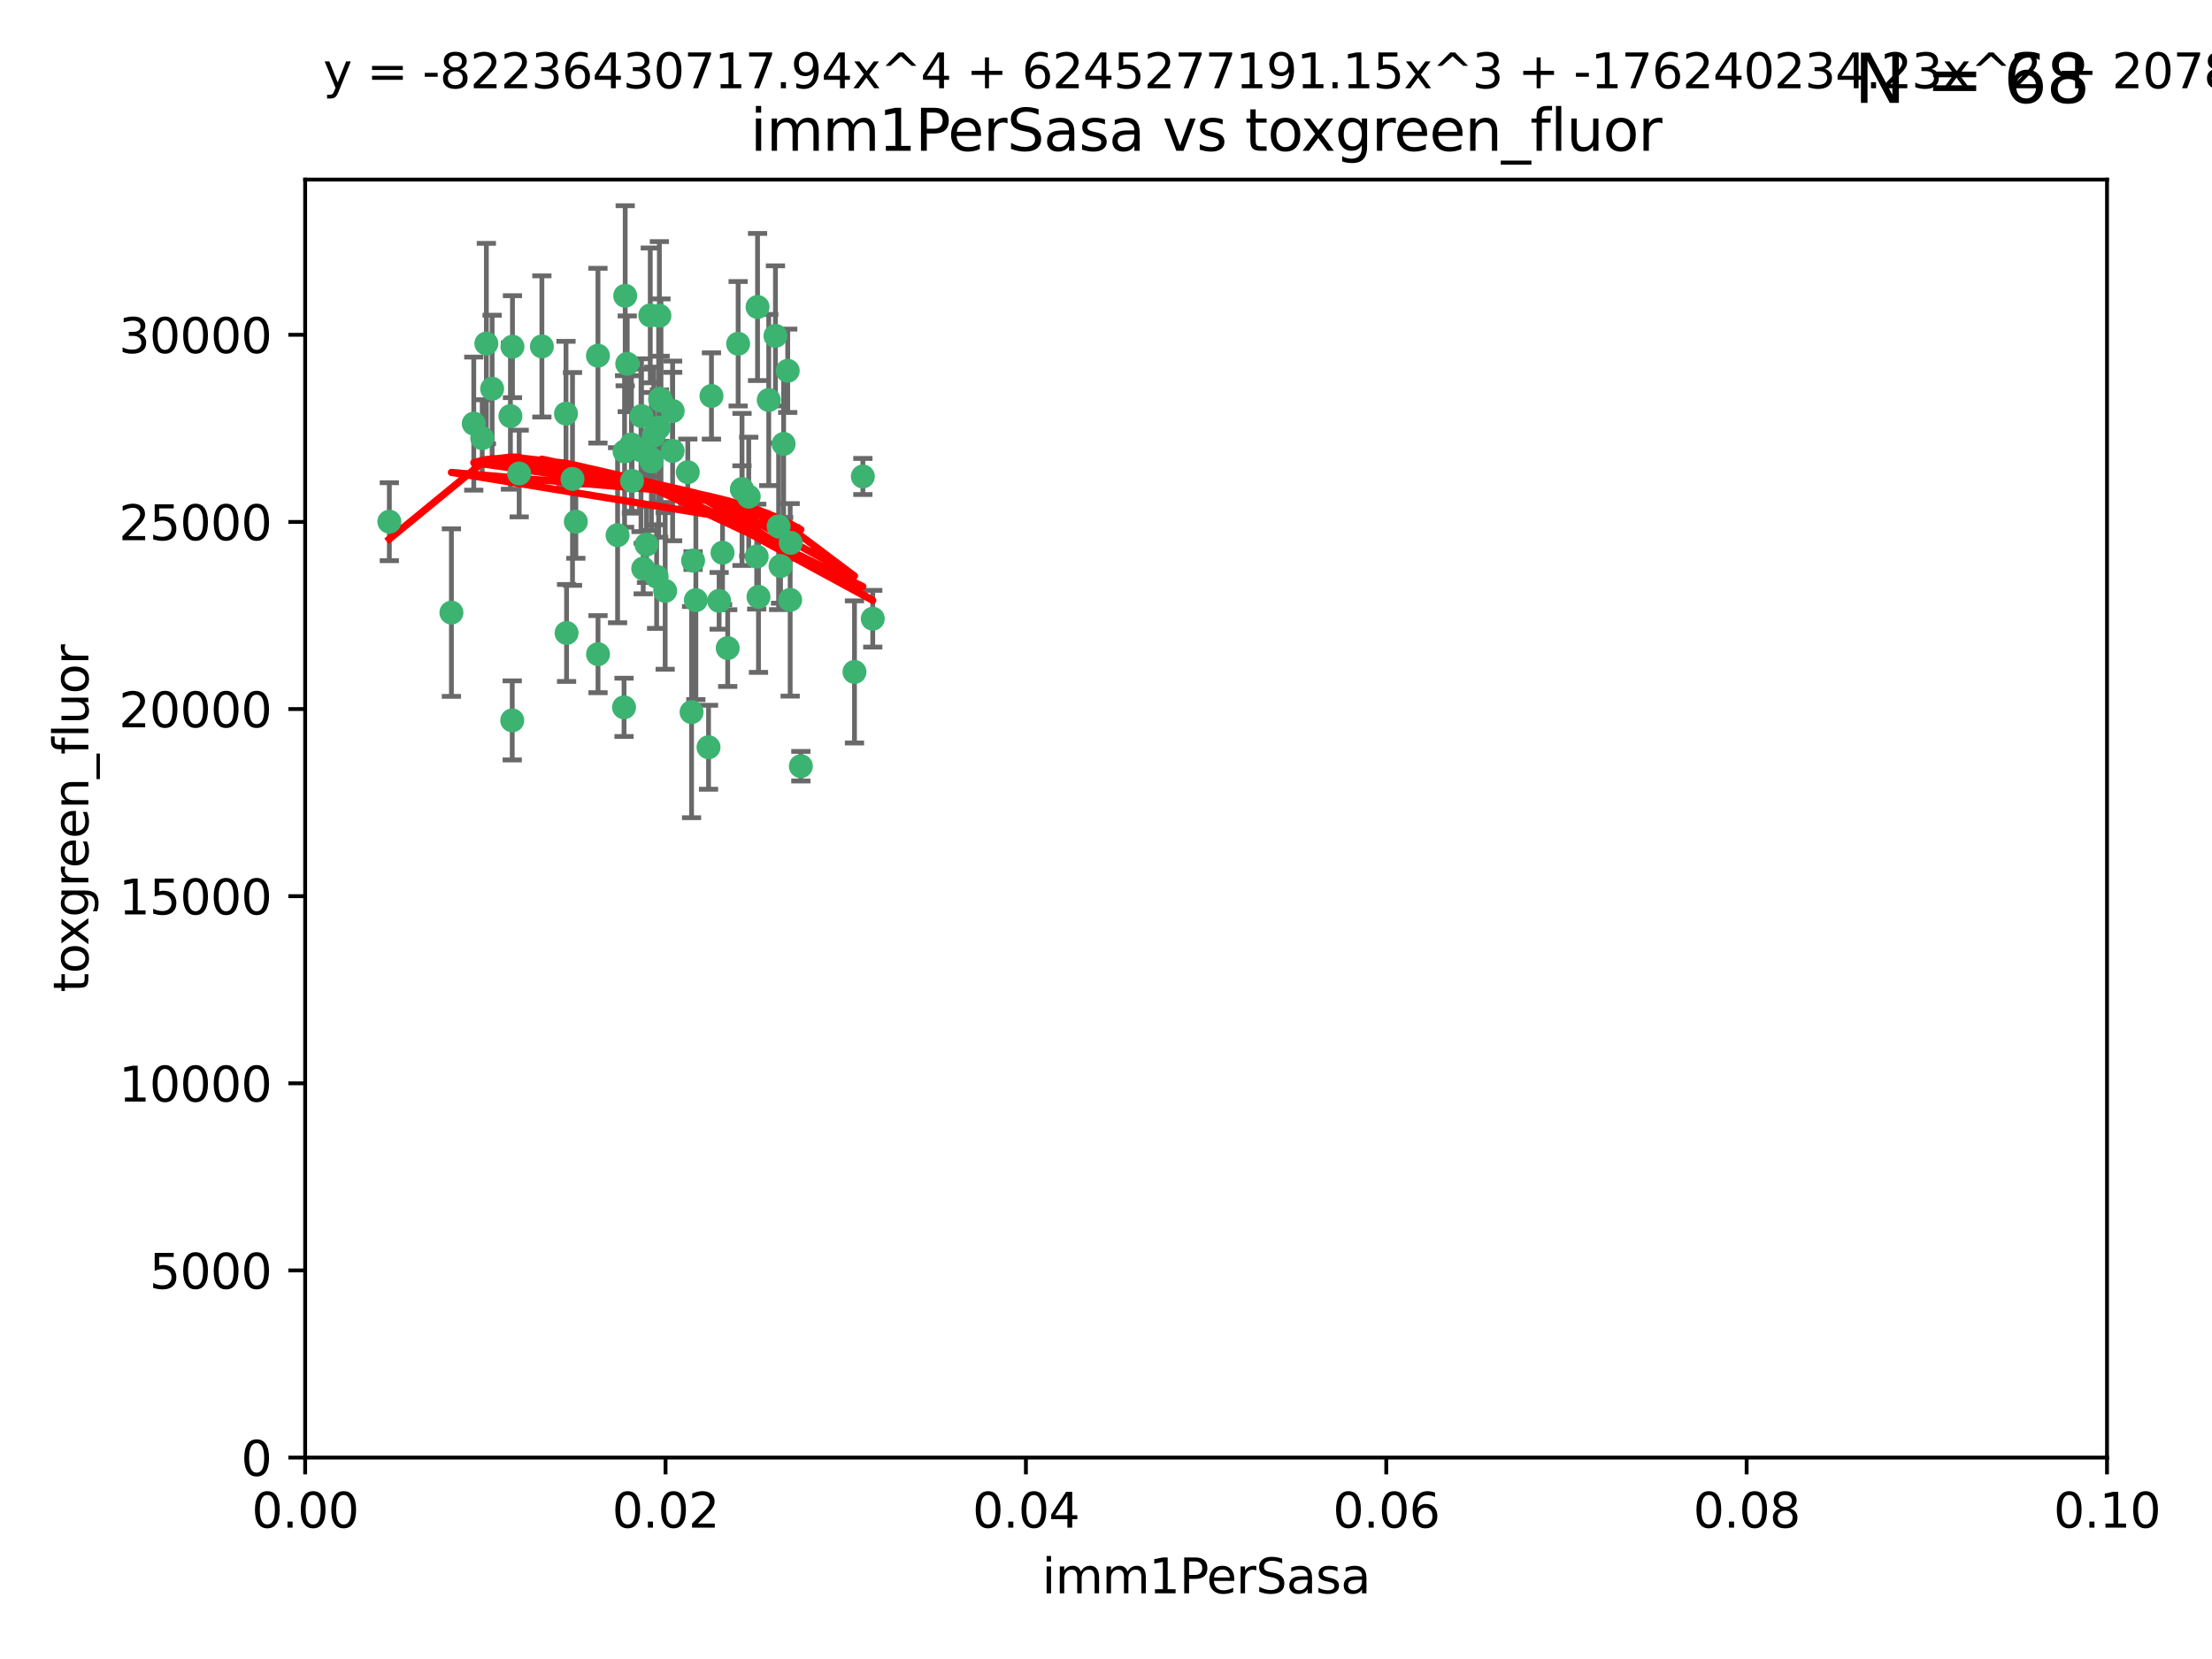 <?xml version="1.0" encoding="utf-8" standalone="no"?>
<!DOCTYPE svg PUBLIC "-//W3C//DTD SVG 1.1//EN"
  "http://www.w3.org/Graphics/SVG/1.1/DTD/svg11.dtd">
<svg xmlns:xlink="http://www.w3.org/1999/xlink" width="460.8pt" height="345.6pt" viewBox="0 0 460.8 345.6" xmlns="http://www.w3.org/2000/svg" version="1.1">
 <defs>
  <style type="text/css">*{stroke-linejoin: round; stroke-linecap: butt}</style>
 </defs>
 <g id="figure_1">
  <g id="patch_1">
   <path d="M 0 345.6 
L 460.8 345.6 
L 460.8 0 
L 0 0 
z
" style="fill: #ffffff"/>
  </g>
  <g id="axes_1">
   <g id="patch_2">
    <path d="M 63.571 303.64 
L 438.93 303.64 
L 438.93 37.411 
L 63.571 37.411 
z
" style="fill: #ffffff"/>
   </g>
   <g id="PathCollection_1">
    <defs>
     <path id="m31a09ef169" d="M 0 1.118 
C 0.297 1.118 0.581 1 0.791 0.791 
C 1 0.581 1.118 0.297 1.118 0 
C 1.118 -0.297 1 -0.581 0.791 -0.791 
C 0.581 -1 0.297 -1.118 0 -1.118 
C -0.297 -1.118 -0.581 -1 -0.791 -0.791 
C -1 -0.581 -1.118 -0.297 -1.118 0 
C -1.118 0.297 -1 0.581 -0.791 0.791 
C -0.581 1 -0.297 1.118 0 1.118 
z
" style="stroke: #3cb371"/>
    </defs>
    <g clip-path="url(#p34e1f4fd77)">
     <use xlink:href="#m31a09ef169" x="81.107" y="108.677" style="fill: #3cb371; stroke: #3cb371"/>
     <use xlink:href="#m31a09ef169" x="101.319" y="71.562" style="fill: #3cb371; stroke: #3cb371"/>
     <use xlink:href="#m31a09ef169" x="108.155" y="98.642" style="fill: #3cb371; stroke: #3cb371"/>
     <use xlink:href="#m31a09ef169" x="106.332" y="86.676" style="fill: #3cb371; stroke: #3cb371"/>
     <use xlink:href="#m31a09ef169" x="100.458" y="91.274" style="fill: #3cb371; stroke: #3cb371"/>
     <use xlink:href="#m31a09ef169" x="98.695" y="88.246" style="fill: #3cb371; stroke: #3cb371"/>
     <use xlink:href="#m31a09ef169" x="148.21" y="82.485" style="fill: #3cb371; stroke: #3cb371"/>
     <use xlink:href="#m31a09ef169" x="106.757" y="72.221" style="fill: #3cb371; stroke: #3cb371"/>
     <use xlink:href="#m31a09ef169" x="137.211" y="89.097" style="fill: #3cb371; stroke: #3cb371"/>
     <use xlink:href="#m31a09ef169" x="119.957" y="108.676" style="fill: #3cb371; stroke: #3cb371"/>
     <use xlink:href="#m31a09ef169" x="102.518" y="80.98" style="fill: #3cb371; stroke: #3cb371"/>
     <use xlink:href="#m31a09ef169" x="130.666" y="75.786" style="fill: #3cb371; stroke: #3cb371"/>
     <use xlink:href="#m31a09ef169" x="112.885" y="72.167" style="fill: #3cb371; stroke: #3cb371"/>
     <use xlink:href="#m31a09ef169" x="130.11" y="94.046" style="fill: #3cb371; stroke: #3cb371"/>
     <use xlink:href="#m31a09ef169" x="137.361" y="65.773" style="fill: #3cb371; stroke: #3cb371"/>
     <use xlink:href="#m31a09ef169" x="164.607" y="124.965" style="fill: #3cb371; stroke: #3cb371"/>
     <use xlink:href="#m31a09ef169" x="134.683" y="113.441" style="fill: #3cb371; stroke: #3cb371"/>
     <use xlink:href="#m31a09ef169" x="140.118" y="93.933" style="fill: #3cb371; stroke: #3cb371"/>
     <use xlink:href="#m31a09ef169" x="135.699" y="96.129" style="fill: #3cb371; stroke: #3cb371"/>
     <use xlink:href="#m31a09ef169" x="157.637" y="115.953" style="fill: #3cb371; stroke: #3cb371"/>
     <use xlink:href="#m31a09ef169" x="162.201" y="109.646" style="fill: #3cb371; stroke: #3cb371"/>
     <use xlink:href="#m31a09ef169" x="155.975" y="103.453" style="fill: #3cb371; stroke: #3cb371"/>
     <use xlink:href="#m31a09ef169" x="135.464" y="65.701" style="fill: #3cb371; stroke: #3cb371"/>
     <use xlink:href="#m31a09ef169" x="138.568" y="123.098" style="fill: #3cb371; stroke: #3cb371"/>
     <use xlink:href="#m31a09ef169" x="164.725" y="113.087" style="fill: #3cb371; stroke: #3cb371"/>
     <use xlink:href="#m31a09ef169" x="124.564" y="74.096" style="fill: #3cb371; stroke: #3cb371"/>
     <use xlink:href="#m31a09ef169" x="118.027" y="131.86" style="fill: #3cb371; stroke: #3cb371"/>
     <use xlink:href="#m31a09ef169" x="133.537" y="93.812" style="fill: #3cb371; stroke: #3cb371"/>
     <use xlink:href="#m31a09ef169" x="144.066" y="148.348" style="fill: #3cb371; stroke: #3cb371"/>
     <use xlink:href="#m31a09ef169" x="136.786" y="120.112" style="fill: #3cb371; stroke: #3cb371"/>
     <use xlink:href="#m31a09ef169" x="137.695" y="83.475" style="fill: #3cb371; stroke: #3cb371"/>
     <use xlink:href="#m31a09ef169" x="128.653" y="111.491" style="fill: #3cb371; stroke: #3cb371"/>
     <use xlink:href="#m31a09ef169" x="131.665" y="100.184" style="fill: #3cb371; stroke: #3cb371"/>
     <use xlink:href="#m31a09ef169" x="135.696" y="95.627" style="fill: #3cb371; stroke: #3cb371"/>
     <use xlink:href="#m31a09ef169" x="133.995" y="118.44" style="fill: #3cb371; stroke: #3cb371"/>
     <use xlink:href="#m31a09ef169" x="144.38" y="116.779" style="fill: #3cb371; stroke: #3cb371"/>
     <use xlink:href="#m31a09ef169" x="181.811" y="128.887" style="fill: #3cb371; stroke: #3cb371"/>
     <use xlink:href="#m31a09ef169" x="137.51" y="83.072" style="fill: #3cb371; stroke: #3cb371"/>
     <use xlink:href="#m31a09ef169" x="117.908" y="86.165" style="fill: #3cb371; stroke: #3cb371"/>
     <use xlink:href="#m31a09ef169" x="106.707" y="150.071" style="fill: #3cb371; stroke: #3cb371"/>
     <use xlink:href="#m31a09ef169" x="143.28" y="98.37" style="fill: #3cb371; stroke: #3cb371"/>
     <use xlink:href="#m31a09ef169" x="131.536" y="92.588" style="fill: #3cb371; stroke: #3cb371"/>
     <use xlink:href="#m31a09ef169" x="179.751" y="99.258" style="fill: #3cb371; stroke: #3cb371"/>
     <use xlink:href="#m31a09ef169" x="136.196" y="90.728" style="fill: #3cb371; stroke: #3cb371"/>
     <use xlink:href="#m31a09ef169" x="140.132" y="85.613" style="fill: #3cb371; stroke: #3cb371"/>
     <use xlink:href="#m31a09ef169" x="160.144" y="83.327" style="fill: #3cb371; stroke: #3cb371"/>
     <use xlink:href="#m31a09ef169" x="154.563" y="101.886" style="fill: #3cb371; stroke: #3cb371"/>
     <use xlink:href="#m31a09ef169" x="158.007" y="124.337" style="fill: #3cb371; stroke: #3cb371"/>
     <use xlink:href="#m31a09ef169" x="157.812" y="63.953" style="fill: #3cb371; stroke: #3cb371"/>
     <use xlink:href="#m31a09ef169" x="153.769" y="71.61" style="fill: #3cb371; stroke: #3cb371"/>
     <use xlink:href="#m31a09ef169" x="149.81" y="125.166" style="fill: #3cb371; stroke: #3cb371"/>
     <use xlink:href="#m31a09ef169" x="154.575" y="101.961" style="fill: #3cb371; stroke: #3cb371"/>
     <use xlink:href="#m31a09ef169" x="151.594" y="135.009" style="fill: #3cb371; stroke: #3cb371"/>
     <use xlink:href="#m31a09ef169" x="147.6" y="155.667" style="fill: #3cb371; stroke: #3cb371"/>
     <use xlink:href="#m31a09ef169" x="178.006" y="139.974" style="fill: #3cb371; stroke: #3cb371"/>
     <use xlink:href="#m31a09ef169" x="161.542" y="69.968" style="fill: #3cb371; stroke: #3cb371"/>
     <use xlink:href="#m31a09ef169" x="133.632" y="86.674" style="fill: #3cb371; stroke: #3cb371"/>
     <use xlink:href="#m31a09ef169" x="129.998" y="147.35" style="fill: #3cb371; stroke: #3cb371"/>
     <use xlink:href="#m31a09ef169" x="130.241" y="61.614" style="fill: #3cb371; stroke: #3cb371"/>
     <use xlink:href="#m31a09ef169" x="163.241" y="92.47" style="fill: #3cb371; stroke: #3cb371"/>
     <use xlink:href="#m31a09ef169" x="150.516" y="115.142" style="fill: #3cb371; stroke: #3cb371"/>
     <use xlink:href="#m31a09ef169" x="119.263" y="99.771" style="fill: #3cb371; stroke: #3cb371"/>
     <use xlink:href="#m31a09ef169" x="164.097" y="77.242" style="fill: #3cb371; stroke: #3cb371"/>
     <use xlink:href="#m31a09ef169" x="166.831" y="159.611" style="fill: #3cb371; stroke: #3cb371"/>
     <use xlink:href="#m31a09ef169" x="94.037" y="127.616" style="fill: #3cb371; stroke: #3cb371"/>
     <use xlink:href="#m31a09ef169" x="144.959" y="125.024" style="fill: #3cb371; stroke: #3cb371"/>
     <use xlink:href="#m31a09ef169" x="124.578" y="136.272" style="fill: #3cb371; stroke: #3cb371"/>
     <use xlink:href="#m31a09ef169" x="162.604" y="117.924" style="fill: #3cb371; stroke: #3cb371"/>
    </g>
   </g>
   <g id="matplotlib.axis_1">
    <g id="xtick_1">
     <g id="line2d_1">
      <defs>
       <path id="me84e6e1777" d="M 0 0 
L 0 3.5 
" style="stroke: #000000; stroke-width: 0.8"/>
      </defs>
      <g>
       <use xlink:href="#me84e6e1777" x="63.571" y="303.64" style="stroke: #000000; stroke-width: 0.8"/>
      </g>
     </g>
     <g id="text_1">
      <!-- 0.00 -->
      <g transform="translate(52.438 318.238)scale(0.1 -0.1)">
       <defs>
        <path id="DejaVuSans-30" d="M 2034 4250 
Q 1547 4250 1301 3770 
Q 1056 3291 1056 2328 
Q 1056 1369 1301 889 
Q 1547 409 2034 409 
Q 2525 409 2770 889 
Q 3016 1369 3016 2328 
Q 3016 3291 2770 3770 
Q 2525 4250 2034 4250 
z
M 2034 4750 
Q 2819 4750 3233 4129 
Q 3647 3509 3647 2328 
Q 3647 1150 3233 529 
Q 2819 -91 2034 -91 
Q 1250 -91 836 529 
Q 422 1150 422 2328 
Q 422 3509 836 4129 
Q 1250 4750 2034 4750 
z
" transform="scale(0.016)"/>
        <path id="DejaVuSans-2e" d="M 684 794 
L 1344 794 
L 1344 0 
L 684 0 
L 684 794 
z
" transform="scale(0.016)"/>
       </defs>
       <use xlink:href="#DejaVuSans-30"/>
       <use xlink:href="#DejaVuSans-2e" x="63.623"/>
       <use xlink:href="#DejaVuSans-30" x="95.41"/>
       <use xlink:href="#DejaVuSans-30" x="159.033"/>
      </g>
     </g>
    </g>
    <g id="xtick_2">
     <g id="line2d_2">
      <g>
       <use xlink:href="#me84e6e1777" x="138.643" y="303.64" style="stroke: #000000; stroke-width: 0.8"/>
      </g>
     </g>
     <g id="text_2">
      <!-- 0.02 -->
      <g transform="translate(127.51 318.238)scale(0.1 -0.1)">
       <defs>
        <path id="DejaVuSans-32" d="M 1228 531 
L 3431 531 
L 3431 0 
L 469 0 
L 469 531 
Q 828 903 1448 1529 
Q 2069 2156 2228 2338 
Q 2531 2678 2651 2914 
Q 2772 3150 2772 3378 
Q 2772 3750 2511 3984 
Q 2250 4219 1831 4219 
Q 1534 4219 1204 4116 
Q 875 4013 500 3803 
L 500 4441 
Q 881 4594 1212 4672 
Q 1544 4750 1819 4750 
Q 2544 4750 2975 4387 
Q 3406 4025 3406 3419 
Q 3406 3131 3298 2873 
Q 3191 2616 2906 2266 
Q 2828 2175 2409 1742 
Q 1991 1309 1228 531 
z
" transform="scale(0.016)"/>
       </defs>
       <use xlink:href="#DejaVuSans-30"/>
       <use xlink:href="#DejaVuSans-2e" x="63.623"/>
       <use xlink:href="#DejaVuSans-30" x="95.41"/>
       <use xlink:href="#DejaVuSans-32" x="159.033"/>
      </g>
     </g>
    </g>
    <g id="xtick_3">
     <g id="line2d_3">
      <g>
       <use xlink:href="#me84e6e1777" x="213.715" y="303.64" style="stroke: #000000; stroke-width: 0.8"/>
      </g>
     </g>
     <g id="text_3">
      <!-- 0.04 -->
      <g transform="translate(202.582 318.238)scale(0.1 -0.1)">
       <defs>
        <path id="DejaVuSans-34" d="M 2419 4116 
L 825 1625 
L 2419 1625 
L 2419 4116 
z
M 2253 4666 
L 3047 4666 
L 3047 1625 
L 3713 1625 
L 3713 1100 
L 3047 1100 
L 3047 0 
L 2419 0 
L 2419 1100 
L 313 1100 
L 313 1709 
L 2253 4666 
z
" transform="scale(0.016)"/>
       </defs>
       <use xlink:href="#DejaVuSans-30"/>
       <use xlink:href="#DejaVuSans-2e" x="63.623"/>
       <use xlink:href="#DejaVuSans-30" x="95.41"/>
       <use xlink:href="#DejaVuSans-34" x="159.033"/>
      </g>
     </g>
    </g>
    <g id="xtick_4">
     <g id="line2d_4">
      <g>
       <use xlink:href="#me84e6e1777" x="288.786" y="303.64" style="stroke: #000000; stroke-width: 0.8"/>
      </g>
     </g>
     <g id="text_4">
      <!-- 0.06 -->
      <g transform="translate(277.654 318.238)scale(0.1 -0.1)">
       <defs>
        <path id="DejaVuSans-36" d="M 2113 2584 
Q 1688 2584 1439 2293 
Q 1191 2003 1191 1497 
Q 1191 994 1439 701 
Q 1688 409 2113 409 
Q 2538 409 2786 701 
Q 3034 994 3034 1497 
Q 3034 2003 2786 2293 
Q 2538 2584 2113 2584 
z
M 3366 4563 
L 3366 3988 
Q 3128 4100 2886 4159 
Q 2644 4219 2406 4219 
Q 1781 4219 1451 3797 
Q 1122 3375 1075 2522 
Q 1259 2794 1537 2939 
Q 1816 3084 2150 3084 
Q 2853 3084 3261 2657 
Q 3669 2231 3669 1497 
Q 3669 778 3244 343 
Q 2819 -91 2113 -91 
Q 1303 -91 875 529 
Q 447 1150 447 2328 
Q 447 3434 972 4092 
Q 1497 4750 2381 4750 
Q 2619 4750 2861 4703 
Q 3103 4656 3366 4563 
z
" transform="scale(0.016)"/>
       </defs>
       <use xlink:href="#DejaVuSans-30"/>
       <use xlink:href="#DejaVuSans-2e" x="63.623"/>
       <use xlink:href="#DejaVuSans-30" x="95.41"/>
       <use xlink:href="#DejaVuSans-36" x="159.033"/>
      </g>
     </g>
    </g>
    <g id="xtick_5">
     <g id="line2d_5">
      <g>
       <use xlink:href="#me84e6e1777" x="363.858" y="303.64" style="stroke: #000000; stroke-width: 0.8"/>
      </g>
     </g>
     <g id="text_5">
      <!-- 0.08 -->
      <g transform="translate(352.725 318.238)scale(0.1 -0.1)">
       <defs>
        <path id="DejaVuSans-38" d="M 2034 2216 
Q 1584 2216 1326 1975 
Q 1069 1734 1069 1313 
Q 1069 891 1326 650 
Q 1584 409 2034 409 
Q 2484 409 2743 651 
Q 3003 894 3003 1313 
Q 3003 1734 2745 1975 
Q 2488 2216 2034 2216 
z
M 1403 2484 
Q 997 2584 770 2862 
Q 544 3141 544 3541 
Q 544 4100 942 4425 
Q 1341 4750 2034 4750 
Q 2731 4750 3128 4425 
Q 3525 4100 3525 3541 
Q 3525 3141 3298 2862 
Q 3072 2584 2669 2484 
Q 3125 2378 3379 2068 
Q 3634 1759 3634 1313 
Q 3634 634 3220 271 
Q 2806 -91 2034 -91 
Q 1263 -91 848 271 
Q 434 634 434 1313 
Q 434 1759 690 2068 
Q 947 2378 1403 2484 
z
M 1172 3481 
Q 1172 3119 1398 2916 
Q 1625 2713 2034 2713 
Q 2441 2713 2670 2916 
Q 2900 3119 2900 3481 
Q 2900 3844 2670 4047 
Q 2441 4250 2034 4250 
Q 1625 4250 1398 4047 
Q 1172 3844 1172 3481 
z
" transform="scale(0.016)"/>
       </defs>
       <use xlink:href="#DejaVuSans-30"/>
       <use xlink:href="#DejaVuSans-2e" x="63.623"/>
       <use xlink:href="#DejaVuSans-30" x="95.41"/>
       <use xlink:href="#DejaVuSans-38" x="159.033"/>
      </g>
     </g>
    </g>
    <g id="xtick_6">
     <g id="line2d_6">
      <g>
       <use xlink:href="#me84e6e1777" x="438.93" y="303.64" style="stroke: #000000; stroke-width: 0.8"/>
      </g>
     </g>
     <g id="text_6">
      <!-- 0.10 -->
      <g transform="translate(427.797 318.238)scale(0.1 -0.1)">
       <defs>
        <path id="DejaVuSans-31" d="M 794 531 
L 1825 531 
L 1825 4091 
L 703 3866 
L 703 4441 
L 1819 4666 
L 2450 4666 
L 2450 531 
L 3481 531 
L 3481 0 
L 794 0 
L 794 531 
z
" transform="scale(0.016)"/>
       </defs>
       <use xlink:href="#DejaVuSans-30"/>
       <use xlink:href="#DejaVuSans-2e" x="63.623"/>
       <use xlink:href="#DejaVuSans-31" x="95.41"/>
       <use xlink:href="#DejaVuSans-30" x="159.033"/>
      </g>
     </g>
    </g>
    <g id="text_7">
     <!-- imm1PerSasa -->
     <g transform="translate(217.067 331.917)scale(0.1 -0.1)">
      <defs>
       <path id="DejaVuSans-69" d="M 603 3500 
L 1178 3500 
L 1178 0 
L 603 0 
L 603 3500 
z
M 603 4863 
L 1178 4863 
L 1178 4134 
L 603 4134 
L 603 4863 
z
" transform="scale(0.016)"/>
       <path id="DejaVuSans-6d" d="M 3328 2828 
Q 3544 3216 3844 3400 
Q 4144 3584 4550 3584 
Q 5097 3584 5394 3201 
Q 5691 2819 5691 2113 
L 5691 0 
L 5113 0 
L 5113 2094 
Q 5113 2597 4934 2840 
Q 4756 3084 4391 3084 
Q 3944 3084 3684 2787 
Q 3425 2491 3425 1978 
L 3425 0 
L 2847 0 
L 2847 2094 
Q 2847 2600 2669 2842 
Q 2491 3084 2119 3084 
Q 1678 3084 1418 2786 
Q 1159 2488 1159 1978 
L 1159 0 
L 581 0 
L 581 3500 
L 1159 3500 
L 1159 2956 
Q 1356 3278 1631 3431 
Q 1906 3584 2284 3584 
Q 2666 3584 2933 3390 
Q 3200 3197 3328 2828 
z
" transform="scale(0.016)"/>
       <path id="DejaVuSans-50" d="M 1259 4147 
L 1259 2394 
L 2053 2394 
Q 2494 2394 2734 2622 
Q 2975 2850 2975 3272 
Q 2975 3691 2734 3919 
Q 2494 4147 2053 4147 
L 1259 4147 
z
M 628 4666 
L 2053 4666 
Q 2838 4666 3239 4311 
Q 3641 3956 3641 3272 
Q 3641 2581 3239 2228 
Q 2838 1875 2053 1875 
L 1259 1875 
L 1259 0 
L 628 0 
L 628 4666 
z
" transform="scale(0.016)"/>
       <path id="DejaVuSans-65" d="M 3597 1894 
L 3597 1613 
L 953 1613 
Q 991 1019 1311 708 
Q 1631 397 2203 397 
Q 2534 397 2845 478 
Q 3156 559 3463 722 
L 3463 178 
Q 3153 47 2828 -22 
Q 2503 -91 2169 -91 
Q 1331 -91 842 396 
Q 353 884 353 1716 
Q 353 2575 817 3079 
Q 1281 3584 2069 3584 
Q 2775 3584 3186 3129 
Q 3597 2675 3597 1894 
z
M 3022 2063 
Q 3016 2534 2758 2815 
Q 2500 3097 2075 3097 
Q 1594 3097 1305 2825 
Q 1016 2553 972 2059 
L 3022 2063 
z
" transform="scale(0.016)"/>
       <path id="DejaVuSans-72" d="M 2631 2963 
Q 2534 3019 2420 3045 
Q 2306 3072 2169 3072 
Q 1681 3072 1420 2755 
Q 1159 2438 1159 1844 
L 1159 0 
L 581 0 
L 581 3500 
L 1159 3500 
L 1159 2956 
Q 1341 3275 1631 3429 
Q 1922 3584 2338 3584 
Q 2397 3584 2469 3576 
Q 2541 3569 2628 3553 
L 2631 2963 
z
" transform="scale(0.016)"/>
       <path id="DejaVuSans-53" d="M 3425 4513 
L 3425 3897 
Q 3066 4069 2747 4153 
Q 2428 4238 2131 4238 
Q 1616 4238 1336 4038 
Q 1056 3838 1056 3469 
Q 1056 3159 1242 3001 
Q 1428 2844 1947 2747 
L 2328 2669 
Q 3034 2534 3370 2195 
Q 3706 1856 3706 1288 
Q 3706 609 3251 259 
Q 2797 -91 1919 -91 
Q 1588 -91 1214 -16 
Q 841 59 441 206 
L 441 856 
Q 825 641 1194 531 
Q 1563 422 1919 422 
Q 2459 422 2753 634 
Q 3047 847 3047 1241 
Q 3047 1584 2836 1778 
Q 2625 1972 2144 2069 
L 1759 2144 
Q 1053 2284 737 2584 
Q 422 2884 422 3419 
Q 422 4038 858 4394 
Q 1294 4750 2059 4750 
Q 2388 4750 2728 4690 
Q 3069 4631 3425 4513 
z
" transform="scale(0.016)"/>
       <path id="DejaVuSans-61" d="M 2194 1759 
Q 1497 1759 1228 1600 
Q 959 1441 959 1056 
Q 959 750 1161 570 
Q 1363 391 1709 391 
Q 2188 391 2477 730 
Q 2766 1069 2766 1631 
L 2766 1759 
L 2194 1759 
z
M 3341 1997 
L 3341 0 
L 2766 0 
L 2766 531 
Q 2569 213 2275 61 
Q 1981 -91 1556 -91 
Q 1019 -91 701 211 
Q 384 513 384 1019 
Q 384 1609 779 1909 
Q 1175 2209 1959 2209 
L 2766 2209 
L 2766 2266 
Q 2766 2663 2505 2880 
Q 2244 3097 1772 3097 
Q 1472 3097 1187 3025 
Q 903 2953 641 2809 
L 641 3341 
Q 956 3463 1253 3523 
Q 1550 3584 1831 3584 
Q 2591 3584 2966 3190 
Q 3341 2797 3341 1997 
z
" transform="scale(0.016)"/>
       <path id="DejaVuSans-73" d="M 2834 3397 
L 2834 2853 
Q 2591 2978 2328 3040 
Q 2066 3103 1784 3103 
Q 1356 3103 1142 2972 
Q 928 2841 928 2578 
Q 928 2378 1081 2264 
Q 1234 2150 1697 2047 
L 1894 2003 
Q 2506 1872 2764 1633 
Q 3022 1394 3022 966 
Q 3022 478 2636 193 
Q 2250 -91 1575 -91 
Q 1294 -91 989 -36 
Q 684 19 347 128 
L 347 722 
Q 666 556 975 473 
Q 1284 391 1588 391 
Q 1994 391 2212 530 
Q 2431 669 2431 922 
Q 2431 1156 2273 1281 
Q 2116 1406 1581 1522 
L 1381 1569 
Q 847 1681 609 1914 
Q 372 2147 372 2553 
Q 372 3047 722 3315 
Q 1072 3584 1716 3584 
Q 2034 3584 2315 3537 
Q 2597 3491 2834 3397 
z
" transform="scale(0.016)"/>
      </defs>
      <use xlink:href="#DejaVuSans-69"/>
      <use xlink:href="#DejaVuSans-6d" x="27.783"/>
      <use xlink:href="#DejaVuSans-6d" x="125.195"/>
      <use xlink:href="#DejaVuSans-31" x="222.607"/>
      <use xlink:href="#DejaVuSans-50" x="286.23"/>
      <use xlink:href="#DejaVuSans-65" x="342.908"/>
      <use xlink:href="#DejaVuSans-72" x="404.432"/>
      <use xlink:href="#DejaVuSans-53" x="445.545"/>
      <use xlink:href="#DejaVuSans-61" x="509.021"/>
      <use xlink:href="#DejaVuSans-73" x="570.301"/>
      <use xlink:href="#DejaVuSans-61" x="622.4"/>
     </g>
    </g>
   </g>
   <g id="matplotlib.axis_2">
    <g id="ytick_1">
     <g id="line2d_7">
      <defs>
       <path id="mb1ef1a2df8" d="M 0 0 
L -3.5 0 
" style="stroke: #000000; stroke-width: 0.8"/>
      </defs>
      <g>
       <use xlink:href="#mb1ef1a2df8" x="63.571" y="303.64" style="stroke: #000000; stroke-width: 0.8"/>
      </g>
     </g>
     <g id="text_8">
      <!-- 0 -->
      <g transform="translate(50.209 307.439)scale(0.1 -0.1)">
       <use xlink:href="#DejaVuSans-30"/>
      </g>
     </g>
    </g>
    <g id="ytick_2">
     <g id="line2d_8">
      <g>
       <use xlink:href="#mb1ef1a2df8" x="63.571" y="264.657" style="stroke: #000000; stroke-width: 0.8"/>
      </g>
     </g>
     <g id="text_9">
      <!-- 5000 -->
      <g transform="translate(31.121 268.457)scale(0.1 -0.1)">
       <defs>
        <path id="DejaVuSans-35" d="M 691 4666 
L 3169 4666 
L 3169 4134 
L 1269 4134 
L 1269 2991 
Q 1406 3038 1543 3061 
Q 1681 3084 1819 3084 
Q 2600 3084 3056 2656 
Q 3513 2228 3513 1497 
Q 3513 744 3044 326 
Q 2575 -91 1722 -91 
Q 1428 -91 1123 -41 
Q 819 9 494 109 
L 494 744 
Q 775 591 1075 516 
Q 1375 441 1709 441 
Q 2250 441 2565 725 
Q 2881 1009 2881 1497 
Q 2881 1984 2565 2268 
Q 2250 2553 1709 2553 
Q 1456 2553 1204 2497 
Q 953 2441 691 2322 
L 691 4666 
z
" transform="scale(0.016)"/>
       </defs>
       <use xlink:href="#DejaVuSans-35"/>
       <use xlink:href="#DejaVuSans-30" x="63.623"/>
       <use xlink:href="#DejaVuSans-30" x="127.246"/>
       <use xlink:href="#DejaVuSans-30" x="190.869"/>
      </g>
     </g>
    </g>
    <g id="ytick_3">
     <g id="line2d_9">
      <g>
       <use xlink:href="#mb1ef1a2df8" x="63.571" y="225.675" style="stroke: #000000; stroke-width: 0.8"/>
      </g>
     </g>
     <g id="text_10">
      <!-- 10000 -->
      <g transform="translate(24.759 229.474)scale(0.1 -0.1)">
       <use xlink:href="#DejaVuSans-31"/>
       <use xlink:href="#DejaVuSans-30" x="63.623"/>
       <use xlink:href="#DejaVuSans-30" x="127.246"/>
       <use xlink:href="#DejaVuSans-30" x="190.869"/>
       <use xlink:href="#DejaVuSans-30" x="254.492"/>
      </g>
     </g>
    </g>
    <g id="ytick_4">
     <g id="line2d_10">
      <g>
       <use xlink:href="#mb1ef1a2df8" x="63.571" y="186.692" style="stroke: #000000; stroke-width: 0.8"/>
      </g>
     </g>
     <g id="text_11">
      <!-- 15000 -->
      <g transform="translate(24.759 190.492)scale(0.1 -0.1)">
       <use xlink:href="#DejaVuSans-31"/>
       <use xlink:href="#DejaVuSans-35" x="63.623"/>
       <use xlink:href="#DejaVuSans-30" x="127.246"/>
       <use xlink:href="#DejaVuSans-30" x="190.869"/>
       <use xlink:href="#DejaVuSans-30" x="254.492"/>
      </g>
     </g>
    </g>
    <g id="ytick_5">
     <g id="line2d_11">
      <g>
       <use xlink:href="#mb1ef1a2df8" x="63.571" y="147.71" style="stroke: #000000; stroke-width: 0.8"/>
      </g>
     </g>
     <g id="text_12">
      <!-- 20000 -->
      <g transform="translate(24.759 151.509)scale(0.1 -0.1)">
       <use xlink:href="#DejaVuSans-32"/>
       <use xlink:href="#DejaVuSans-30" x="63.623"/>
       <use xlink:href="#DejaVuSans-30" x="127.246"/>
       <use xlink:href="#DejaVuSans-30" x="190.869"/>
       <use xlink:href="#DejaVuSans-30" x="254.492"/>
      </g>
     </g>
    </g>
    <g id="ytick_6">
     <g id="line2d_12">
      <g>
       <use xlink:href="#mb1ef1a2df8" x="63.571" y="108.727" style="stroke: #000000; stroke-width: 0.8"/>
      </g>
     </g>
     <g id="text_13">
      <!-- 25000 -->
      <g transform="translate(24.759 112.527)scale(0.1 -0.1)">
       <use xlink:href="#DejaVuSans-32"/>
       <use xlink:href="#DejaVuSans-35" x="63.623"/>
       <use xlink:href="#DejaVuSans-30" x="127.246"/>
       <use xlink:href="#DejaVuSans-30" x="190.869"/>
       <use xlink:href="#DejaVuSans-30" x="254.492"/>
      </g>
     </g>
    </g>
    <g id="ytick_7">
     <g id="line2d_13">
      <g>
       <use xlink:href="#mb1ef1a2df8" x="63.571" y="69.745" style="stroke: #000000; stroke-width: 0.8"/>
      </g>
     </g>
     <g id="text_14">
      <!-- 30000 -->
      <g transform="translate(24.759 73.544)scale(0.1 -0.1)">
       <defs>
        <path id="DejaVuSans-33" d="M 2597 2516 
Q 3050 2419 3304 2112 
Q 3559 1806 3559 1356 
Q 3559 666 3084 287 
Q 2609 -91 1734 -91 
Q 1441 -91 1130 -33 
Q 819 25 488 141 
L 488 750 
Q 750 597 1062 519 
Q 1375 441 1716 441 
Q 2309 441 2620 675 
Q 2931 909 2931 1356 
Q 2931 1769 2642 2001 
Q 2353 2234 1838 2234 
L 1294 2234 
L 1294 2753 
L 1863 2753 
Q 2328 2753 2575 2939 
Q 2822 3125 2822 3475 
Q 2822 3834 2567 4026 
Q 2313 4219 1838 4219 
Q 1578 4219 1281 4162 
Q 984 4106 628 3988 
L 628 4550 
Q 988 4650 1302 4700 
Q 1616 4750 1894 4750 
Q 2613 4750 3031 4423 
Q 3450 4097 3450 3541 
Q 3450 3153 3228 2886 
Q 3006 2619 2597 2516 
z
" transform="scale(0.016)"/>
       </defs>
       <use xlink:href="#DejaVuSans-33"/>
       <use xlink:href="#DejaVuSans-30" x="63.623"/>
       <use xlink:href="#DejaVuSans-30" x="127.246"/>
       <use xlink:href="#DejaVuSans-30" x="190.869"/>
       <use xlink:href="#DejaVuSans-30" x="254.492"/>
      </g>
     </g>
    </g>
    <g id="text_15">
     <!-- toxgreen_fluor -->
     <g transform="translate(18.401 206.72)rotate(-90)scale(0.1 -0.1)">
      <defs>
       <path id="DejaVuSans-74" d="M 1172 4494 
L 1172 3500 
L 2356 3500 
L 2356 3053 
L 1172 3053 
L 1172 1153 
Q 1172 725 1289 603 
Q 1406 481 1766 481 
L 2356 481 
L 2356 0 
L 1766 0 
Q 1100 0 847 248 
Q 594 497 594 1153 
L 594 3053 
L 172 3053 
L 172 3500 
L 594 3500 
L 594 4494 
L 1172 4494 
z
" transform="scale(0.016)"/>
       <path id="DejaVuSans-6f" d="M 1959 3097 
Q 1497 3097 1228 2736 
Q 959 2375 959 1747 
Q 959 1119 1226 758 
Q 1494 397 1959 397 
Q 2419 397 2687 759 
Q 2956 1122 2956 1747 
Q 2956 2369 2687 2733 
Q 2419 3097 1959 3097 
z
M 1959 3584 
Q 2709 3584 3137 3096 
Q 3566 2609 3566 1747 
Q 3566 888 3137 398 
Q 2709 -91 1959 -91 
Q 1206 -91 779 398 
Q 353 888 353 1747 
Q 353 2609 779 3096 
Q 1206 3584 1959 3584 
z
" transform="scale(0.016)"/>
       <path id="DejaVuSans-78" d="M 3513 3500 
L 2247 1797 
L 3578 0 
L 2900 0 
L 1881 1375 
L 863 0 
L 184 0 
L 1544 1831 
L 300 3500 
L 978 3500 
L 1906 2253 
L 2834 3500 
L 3513 3500 
z
" transform="scale(0.016)"/>
       <path id="DejaVuSans-67" d="M 2906 1791 
Q 2906 2416 2648 2759 
Q 2391 3103 1925 3103 
Q 1463 3103 1205 2759 
Q 947 2416 947 1791 
Q 947 1169 1205 825 
Q 1463 481 1925 481 
Q 2391 481 2648 825 
Q 2906 1169 2906 1791 
z
M 3481 434 
Q 3481 -459 3084 -895 
Q 2688 -1331 1869 -1331 
Q 1566 -1331 1297 -1286 
Q 1028 -1241 775 -1147 
L 775 -588 
Q 1028 -725 1275 -790 
Q 1522 -856 1778 -856 
Q 2344 -856 2625 -561 
Q 2906 -266 2906 331 
L 2906 616 
Q 2728 306 2450 153 
Q 2172 0 1784 0 
Q 1141 0 747 490 
Q 353 981 353 1791 
Q 353 2603 747 3093 
Q 1141 3584 1784 3584 
Q 2172 3584 2450 3431 
Q 2728 3278 2906 2969 
L 2906 3500 
L 3481 3500 
L 3481 434 
z
" transform="scale(0.016)"/>
       <path id="DejaVuSans-6e" d="M 3513 2113 
L 3513 0 
L 2938 0 
L 2938 2094 
Q 2938 2591 2744 2837 
Q 2550 3084 2163 3084 
Q 1697 3084 1428 2787 
Q 1159 2491 1159 1978 
L 1159 0 
L 581 0 
L 581 3500 
L 1159 3500 
L 1159 2956 
Q 1366 3272 1645 3428 
Q 1925 3584 2291 3584 
Q 2894 3584 3203 3211 
Q 3513 2838 3513 2113 
z
" transform="scale(0.016)"/>
       <path id="DejaVuSans-5f" d="M 3263 -1063 
L 3263 -1509 
L -63 -1509 
L -63 -1063 
L 3263 -1063 
z
" transform="scale(0.016)"/>
       <path id="DejaVuSans-66" d="M 2375 4863 
L 2375 4384 
L 1825 4384 
Q 1516 4384 1395 4259 
Q 1275 4134 1275 3809 
L 1275 3500 
L 2222 3500 
L 2222 3053 
L 1275 3053 
L 1275 0 
L 697 0 
L 697 3053 
L 147 3053 
L 147 3500 
L 697 3500 
L 697 3744 
Q 697 4328 969 4595 
Q 1241 4863 1831 4863 
L 2375 4863 
z
" transform="scale(0.016)"/>
       <path id="DejaVuSans-6c" d="M 603 4863 
L 1178 4863 
L 1178 0 
L 603 0 
L 603 4863 
z
" transform="scale(0.016)"/>
       <path id="DejaVuSans-75" d="M 544 1381 
L 544 3500 
L 1119 3500 
L 1119 1403 
Q 1119 906 1312 657 
Q 1506 409 1894 409 
Q 2359 409 2629 706 
Q 2900 1003 2900 1516 
L 2900 3500 
L 3475 3500 
L 3475 0 
L 2900 0 
L 2900 538 
Q 2691 219 2414 64 
Q 2138 -91 1772 -91 
Q 1169 -91 856 284 
Q 544 659 544 1381 
z
M 1991 3584 
L 1991 3584 
z
" transform="scale(0.016)"/>
      </defs>
      <use xlink:href="#DejaVuSans-74"/>
      <use xlink:href="#DejaVuSans-6f" x="39.209"/>
      <use xlink:href="#DejaVuSans-78" x="97.266"/>
      <use xlink:href="#DejaVuSans-67" x="156.445"/>
      <use xlink:href="#DejaVuSans-72" x="219.922"/>
      <use xlink:href="#DejaVuSans-65" x="258.785"/>
      <use xlink:href="#DejaVuSans-65" x="320.309"/>
      <use xlink:href="#DejaVuSans-6e" x="381.832"/>
      <use xlink:href="#DejaVuSans-5f" x="445.211"/>
      <use xlink:href="#DejaVuSans-66" x="495.211"/>
      <use xlink:href="#DejaVuSans-6c" x="530.416"/>
      <use xlink:href="#DejaVuSans-75" x="558.199"/>
      <use xlink:href="#DejaVuSans-6f" x="621.578"/>
      <use xlink:href="#DejaVuSans-72" x="682.76"/>
     </g>
    </g>
   </g>
   <g id="LineCollection_1">
    <path d="M 81.107 116.797 
L 81.107 100.557 
" clip-path="url(#p34e1f4fd77)" style="fill: none; stroke: #696969"/>
    <path d="M 101.319 92.434 
L 101.319 50.691 
" clip-path="url(#p34e1f4fd77)" style="fill: none; stroke: #696969"/>
    <path d="M 108.155 107.67 
L 108.155 89.613 
" clip-path="url(#p34e1f4fd77)" style="fill: none; stroke: #696969"/>
    <path d="M 106.332 101.908 
L 106.332 71.444 
" clip-path="url(#p34e1f4fd77)" style="fill: none; stroke: #696969"/>
    <path d="M 100.458 99.274 
L 100.458 83.274 
" clip-path="url(#p34e1f4fd77)" style="fill: none; stroke: #696969"/>
    <path d="M 98.695 102.106 
L 98.695 74.386 
" clip-path="url(#p34e1f4fd77)" style="fill: none; stroke: #696969"/>
    <path d="M 148.21 91.472 
L 148.21 73.498 
" clip-path="url(#p34e1f4fd77)" style="fill: none; stroke: #696969"/>
    <path d="M 106.757 82.843 
L 106.757 61.598 
" clip-path="url(#p34e1f4fd77)" style="fill: none; stroke: #696969"/>
    <path d="M 137.211 111.917 
L 137.211 66.277 
" clip-path="url(#p34e1f4fd77)" style="fill: none; stroke: #696969"/>
    <path d="M 119.957 116.296 
L 119.957 101.057 
" clip-path="url(#p34e1f4fd77)" style="fill: none; stroke: #696969"/>
    <path d="M 102.518 96.292 
L 102.518 65.668 
" clip-path="url(#p34e1f4fd77)" style="fill: none; stroke: #696969"/>
    <path d="M 130.666 85.756 
L 130.666 65.815 
" clip-path="url(#p34e1f4fd77)" style="fill: none; stroke: #696969"/>
    <path d="M 112.885 86.871 
L 112.885 57.463 
" clip-path="url(#p34e1f4fd77)" style="fill: none; stroke: #696969"/>
    <path d="M 130.11 109.836 
L 130.11 78.257 
" clip-path="url(#p34e1f4fd77)" style="fill: none; stroke: #696969"/>
    <path d="M 137.361 81.223 
L 137.361 50.323 
" clip-path="url(#p34e1f4fd77)" style="fill: none; stroke: #696969"/>
    <path d="M 164.607 145.018 
L 164.607 104.912 
" clip-path="url(#p34e1f4fd77)" style="fill: none; stroke: #696969"/>
    <path d="M 134.683 121.337 
L 134.683 105.546 
" clip-path="url(#p34e1f4fd77)" style="fill: none; stroke: #696969"/>
    <path d="M 140.118 112.649 
L 140.118 75.218 
" clip-path="url(#p34e1f4fd77)" style="fill: none; stroke: #696969"/>
    <path d="M 135.699 110.497 
L 135.699 81.761 
" clip-path="url(#p34e1f4fd77)" style="fill: none; stroke: #696969"/>
    <path d="M 157.637 126.872 
L 157.637 105.035 
" clip-path="url(#p34e1f4fd77)" style="fill: none; stroke: #696969"/>
    <path d="M 162.201 126.988 
L 162.201 92.305 
" clip-path="url(#p34e1f4fd77)" style="fill: none; stroke: #696969"/>
    <path d="M 155.975 115.826 
L 155.975 91.08 
" clip-path="url(#p34e1f4fd77)" style="fill: none; stroke: #696969"/>
    <path d="M 135.464 79.742 
L 135.464 51.66 
" clip-path="url(#p34e1f4fd77)" style="fill: none; stroke: #696969"/>
    <path d="M 138.568 139.415 
L 138.568 106.782 
" clip-path="url(#p34e1f4fd77)" style="fill: none; stroke: #696969"/>
    <path d="M 164.725 116.499 
L 164.725 109.675 
" clip-path="url(#p34e1f4fd77)" style="fill: none; stroke: #696969"/>
    <path d="M 124.564 92.297 
L 124.564 55.894 
" clip-path="url(#p34e1f4fd77)" style="fill: none; stroke: #696969"/>
    <path d="M 118.027 141.961 
L 118.027 121.758 
" clip-path="url(#p34e1f4fd77)" style="fill: none; stroke: #696969"/>
    <path d="M 133.537 110.745 
L 133.537 76.878 
" clip-path="url(#p34e1f4fd77)" style="fill: none; stroke: #696969"/>
    <path d="M 144.066 170.344 
L 144.066 126.351 
" clip-path="url(#p34e1f4fd77)" style="fill: none; stroke: #696969"/>
    <path d="M 136.786 130.905 
L 136.786 109.318 
" clip-path="url(#p34e1f4fd77)" style="fill: none; stroke: #696969"/>
    <path d="M 137.695 104.677 
L 137.695 62.273 
" clip-path="url(#p34e1f4fd77)" style="fill: none; stroke: #696969"/>
    <path d="M 128.653 129.731 
L 128.653 93.252 
" clip-path="url(#p34e1f4fd77)" style="fill: none; stroke: #696969"/>
    <path d="M 131.665 106.525 
L 131.665 93.844 
" clip-path="url(#p34e1f4fd77)" style="fill: none; stroke: #696969"/>
    <path d="M 135.696 99.275 
L 135.696 91.979 
" clip-path="url(#p34e1f4fd77)" style="fill: none; stroke: #696969"/>
    <path d="M 133.995 123.705 
L 133.995 113.176 
" clip-path="url(#p34e1f4fd77)" style="fill: none; stroke: #696969"/>
    <path d="M 144.38 118.632 
L 144.38 114.926 
" clip-path="url(#p34e1f4fd77)" style="fill: none; stroke: #696969"/>
    <path d="M 181.811 134.795 
L 181.811 122.98 
" clip-path="url(#p34e1f4fd77)" style="fill: none; stroke: #696969"/>
    <path d="M 137.51 91.937 
L 137.51 74.207 
" clip-path="url(#p34e1f4fd77)" style="fill: none; stroke: #696969"/>
    <path d="M 117.908 101.228 
L 117.908 71.102 
" clip-path="url(#p34e1f4fd77)" style="fill: none; stroke: #696969"/>
    <path d="M 106.707 158.308 
L 106.707 141.834 
" clip-path="url(#p34e1f4fd77)" style="fill: none; stroke: #696969"/>
    <path d="M 143.28 105.271 
L 143.28 91.469 
" clip-path="url(#p34e1f4fd77)" style="fill: none; stroke: #696969"/>
    <path d="M 131.536 106.902 
L 131.536 78.274 
" clip-path="url(#p34e1f4fd77)" style="fill: none; stroke: #696969"/>
    <path d="M 179.751 103.014 
L 179.751 95.503 
" clip-path="url(#p34e1f4fd77)" style="fill: none; stroke: #696969"/>
    <path d="M 136.196 104.986 
L 136.196 76.471 
" clip-path="url(#p34e1f4fd77)" style="fill: none; stroke: #696969"/>
    <path d="M 140.132 93.665 
L 140.132 77.561 
" clip-path="url(#p34e1f4fd77)" style="fill: none; stroke: #696969"/>
    <path d="M 160.144 101.154 
L 160.144 65.5 
" clip-path="url(#p34e1f4fd77)" style="fill: none; stroke: #696969"/>
    <path d="M 154.563 106.741 
L 154.563 97.032 
" clip-path="url(#p34e1f4fd77)" style="fill: none; stroke: #696969"/>
    <path d="M 158.007 140.07 
L 158.007 108.604 
" clip-path="url(#p34e1f4fd77)" style="fill: none; stroke: #696969"/>
    <path d="M 157.812 79.275 
L 157.812 48.63 
" clip-path="url(#p34e1f4fd77)" style="fill: none; stroke: #696969"/>
    <path d="M 153.769 84.576 
L 153.769 58.645 
" clip-path="url(#p34e1f4fd77)" style="fill: none; stroke: #696969"/>
    <path d="M 149.81 131.074 
L 149.81 119.258 
" clip-path="url(#p34e1f4fd77)" style="fill: none; stroke: #696969"/>
    <path d="M 154.575 117.799 
L 154.575 86.124 
" clip-path="url(#p34e1f4fd77)" style="fill: none; stroke: #696969"/>
    <path d="M 151.594 142.998 
L 151.594 127.019 
" clip-path="url(#p34e1f4fd77)" style="fill: none; stroke: #696969"/>
    <path d="M 147.6 164.412 
L 147.6 146.922 
" clip-path="url(#p34e1f4fd77)" style="fill: none; stroke: #696969"/>
    <path d="M 178.006 154.78 
L 178.006 125.169 
" clip-path="url(#p34e1f4fd77)" style="fill: none; stroke: #696969"/>
    <path d="M 161.542 84.559 
L 161.542 55.377 
" clip-path="url(#p34e1f4fd77)" style="fill: none; stroke: #696969"/>
    <path d="M 133.632 98.61 
L 133.632 74.738 
" clip-path="url(#p34e1f4fd77)" style="fill: none; stroke: #696969"/>
    <path d="M 129.998 153.421 
L 129.998 141.28 
" clip-path="url(#p34e1f4fd77)" style="fill: none; stroke: #696969"/>
    <path d="M 130.241 80.373 
L 130.241 42.855 
" clip-path="url(#p34e1f4fd77)" style="fill: none; stroke: #696969"/>
    <path d="M 163.241 107.782 
L 163.241 77.157 
" clip-path="url(#p34e1f4fd77)" style="fill: none; stroke: #696969"/>
    <path d="M 150.516 125.941 
L 150.516 104.342 
" clip-path="url(#p34e1f4fd77)" style="fill: none; stroke: #696969"/>
    <path d="M 119.263 121.938 
L 119.263 77.604 
" clip-path="url(#p34e1f4fd77)" style="fill: none; stroke: #696969"/>
    <path d="M 164.097 85.92 
L 164.097 68.563 
" clip-path="url(#p34e1f4fd77)" style="fill: none; stroke: #696969"/>
    <path d="M 166.831 162.693 
L 166.831 156.529 
" clip-path="url(#p34e1f4fd77)" style="fill: none; stroke: #696969"/>
    <path d="M 94.037 145.069 
L 94.037 110.164 
" clip-path="url(#p34e1f4fd77)" style="fill: none; stroke: #696969"/>
    <path d="M 144.959 145.735 
L 144.959 104.312 
" clip-path="url(#p34e1f4fd77)" style="fill: none; stroke: #696969"/>
    <path d="M 124.578 144.297 
L 124.578 128.247 
" clip-path="url(#p34e1f4fd77)" style="fill: none; stroke: #696969"/>
    <path d="M 162.604 125.655 
L 162.604 110.192 
" clip-path="url(#p34e1f4fd77)" style="fill: none; stroke: #696969"/>
   </g>
   <g id="line2d_14">
    <defs>
     <path id="mb27f9431f3" d="M 2 0 
L -2 -0 
" style="stroke: #696969"/>
    </defs>
    <g clip-path="url(#p34e1f4fd77)">
     <use xlink:href="#mb27f9431f3" x="81.107" y="116.797" style="fill: #696969; stroke: #696969"/>
     <use xlink:href="#mb27f9431f3" x="101.319" y="92.434" style="fill: #696969; stroke: #696969"/>
     <use xlink:href="#mb27f9431f3" x="108.155" y="107.67" style="fill: #696969; stroke: #696969"/>
     <use xlink:href="#mb27f9431f3" x="106.332" y="101.908" style="fill: #696969; stroke: #696969"/>
     <use xlink:href="#mb27f9431f3" x="100.458" y="99.274" style="fill: #696969; stroke: #696969"/>
     <use xlink:href="#mb27f9431f3" x="98.695" y="102.106" style="fill: #696969; stroke: #696969"/>
     <use xlink:href="#mb27f9431f3" x="148.21" y="91.472" style="fill: #696969; stroke: #696969"/>
     <use xlink:href="#mb27f9431f3" x="106.757" y="82.843" style="fill: #696969; stroke: #696969"/>
     <use xlink:href="#mb27f9431f3" x="137.211" y="111.917" style="fill: #696969; stroke: #696969"/>
     <use xlink:href="#mb27f9431f3" x="119.957" y="116.296" style="fill: #696969; stroke: #696969"/>
     <use xlink:href="#mb27f9431f3" x="102.518" y="96.292" style="fill: #696969; stroke: #696969"/>
     <use xlink:href="#mb27f9431f3" x="130.666" y="85.756" style="fill: #696969; stroke: #696969"/>
     <use xlink:href="#mb27f9431f3" x="112.885" y="86.871" style="fill: #696969; stroke: #696969"/>
     <use xlink:href="#mb27f9431f3" x="130.11" y="109.836" style="fill: #696969; stroke: #696969"/>
     <use xlink:href="#mb27f9431f3" x="137.361" y="81.223" style="fill: #696969; stroke: #696969"/>
     <use xlink:href="#mb27f9431f3" x="164.607" y="145.018" style="fill: #696969; stroke: #696969"/>
     <use xlink:href="#mb27f9431f3" x="134.683" y="121.337" style="fill: #696969; stroke: #696969"/>
     <use xlink:href="#mb27f9431f3" x="140.118" y="112.649" style="fill: #696969; stroke: #696969"/>
     <use xlink:href="#mb27f9431f3" x="135.699" y="110.497" style="fill: #696969; stroke: #696969"/>
     <use xlink:href="#mb27f9431f3" x="157.637" y="126.872" style="fill: #696969; stroke: #696969"/>
     <use xlink:href="#mb27f9431f3" x="162.201" y="126.988" style="fill: #696969; stroke: #696969"/>
     <use xlink:href="#mb27f9431f3" x="155.975" y="115.826" style="fill: #696969; stroke: #696969"/>
     <use xlink:href="#mb27f9431f3" x="135.464" y="79.742" style="fill: #696969; stroke: #696969"/>
     <use xlink:href="#mb27f9431f3" x="138.568" y="139.415" style="fill: #696969; stroke: #696969"/>
     <use xlink:href="#mb27f9431f3" x="164.725" y="116.499" style="fill: #696969; stroke: #696969"/>
     <use xlink:href="#mb27f9431f3" x="124.564" y="92.297" style="fill: #696969; stroke: #696969"/>
     <use xlink:href="#mb27f9431f3" x="118.027" y="141.961" style="fill: #696969; stroke: #696969"/>
     <use xlink:href="#mb27f9431f3" x="133.537" y="110.745" style="fill: #696969; stroke: #696969"/>
     <use xlink:href="#mb27f9431f3" x="144.066" y="170.344" style="fill: #696969; stroke: #696969"/>
     <use xlink:href="#mb27f9431f3" x="136.786" y="130.905" style="fill: #696969; stroke: #696969"/>
     <use xlink:href="#mb27f9431f3" x="137.695" y="104.677" style="fill: #696969; stroke: #696969"/>
     <use xlink:href="#mb27f9431f3" x="128.653" y="129.731" style="fill: #696969; stroke: #696969"/>
     <use xlink:href="#mb27f9431f3" x="131.665" y="106.525" style="fill: #696969; stroke: #696969"/>
     <use xlink:href="#mb27f9431f3" x="135.696" y="99.275" style="fill: #696969; stroke: #696969"/>
     <use xlink:href="#mb27f9431f3" x="133.995" y="123.705" style="fill: #696969; stroke: #696969"/>
     <use xlink:href="#mb27f9431f3" x="144.38" y="118.632" style="fill: #696969; stroke: #696969"/>
     <use xlink:href="#mb27f9431f3" x="181.811" y="134.795" style="fill: #696969; stroke: #696969"/>
     <use xlink:href="#mb27f9431f3" x="137.51" y="91.937" style="fill: #696969; stroke: #696969"/>
     <use xlink:href="#mb27f9431f3" x="117.908" y="101.228" style="fill: #696969; stroke: #696969"/>
     <use xlink:href="#mb27f9431f3" x="106.707" y="158.308" style="fill: #696969; stroke: #696969"/>
     <use xlink:href="#mb27f9431f3" x="143.28" y="105.271" style="fill: #696969; stroke: #696969"/>
     <use xlink:href="#mb27f9431f3" x="131.536" y="106.902" style="fill: #696969; stroke: #696969"/>
     <use xlink:href="#mb27f9431f3" x="179.751" y="103.014" style="fill: #696969; stroke: #696969"/>
     <use xlink:href="#mb27f9431f3" x="136.196" y="104.986" style="fill: #696969; stroke: #696969"/>
     <use xlink:href="#mb27f9431f3" x="140.132" y="93.665" style="fill: #696969; stroke: #696969"/>
     <use xlink:href="#mb27f9431f3" x="160.144" y="101.154" style="fill: #696969; stroke: #696969"/>
     <use xlink:href="#mb27f9431f3" x="154.563" y="106.741" style="fill: #696969; stroke: #696969"/>
     <use xlink:href="#mb27f9431f3" x="158.007" y="140.07" style="fill: #696969; stroke: #696969"/>
     <use xlink:href="#mb27f9431f3" x="157.812" y="79.275" style="fill: #696969; stroke: #696969"/>
     <use xlink:href="#mb27f9431f3" x="153.769" y="84.576" style="fill: #696969; stroke: #696969"/>
     <use xlink:href="#mb27f9431f3" x="149.81" y="131.074" style="fill: #696969; stroke: #696969"/>
     <use xlink:href="#mb27f9431f3" x="154.575" y="117.799" style="fill: #696969; stroke: #696969"/>
     <use xlink:href="#mb27f9431f3" x="151.594" y="142.998" style="fill: #696969; stroke: #696969"/>
     <use xlink:href="#mb27f9431f3" x="147.6" y="164.412" style="fill: #696969; stroke: #696969"/>
     <use xlink:href="#mb27f9431f3" x="178.006" y="154.78" style="fill: #696969; stroke: #696969"/>
     <use xlink:href="#mb27f9431f3" x="161.542" y="84.559" style="fill: #696969; stroke: #696969"/>
     <use xlink:href="#mb27f9431f3" x="133.632" y="98.61" style="fill: #696969; stroke: #696969"/>
     <use xlink:href="#mb27f9431f3" x="129.998" y="153.421" style="fill: #696969; stroke: #696969"/>
     <use xlink:href="#mb27f9431f3" x="130.241" y="80.373" style="fill: #696969; stroke: #696969"/>
     <use xlink:href="#mb27f9431f3" x="163.241" y="107.782" style="fill: #696969; stroke: #696969"/>
     <use xlink:href="#mb27f9431f3" x="150.516" y="125.941" style="fill: #696969; stroke: #696969"/>
     <use xlink:href="#mb27f9431f3" x="119.263" y="121.938" style="fill: #696969; stroke: #696969"/>
     <use xlink:href="#mb27f9431f3" x="164.097" y="85.92" style="fill: #696969; stroke: #696969"/>
     <use xlink:href="#mb27f9431f3" x="166.831" y="162.693" style="fill: #696969; stroke: #696969"/>
     <use xlink:href="#mb27f9431f3" x="94.037" y="145.069" style="fill: #696969; stroke: #696969"/>
     <use xlink:href="#mb27f9431f3" x="144.959" y="145.735" style="fill: #696969; stroke: #696969"/>
     <use xlink:href="#mb27f9431f3" x="124.578" y="144.297" style="fill: #696969; stroke: #696969"/>
     <use xlink:href="#mb27f9431f3" x="162.604" y="125.655" style="fill: #696969; stroke: #696969"/>
    </g>
   </g>
   <g id="line2d_15">
    <g clip-path="url(#p34e1f4fd77)">
     <use xlink:href="#mb27f9431f3" x="81.107" y="100.557" style="fill: #696969; stroke: #696969"/>
     <use xlink:href="#mb27f9431f3" x="101.319" y="50.691" style="fill: #696969; stroke: #696969"/>
     <use xlink:href="#mb27f9431f3" x="108.155" y="89.613" style="fill: #696969; stroke: #696969"/>
     <use xlink:href="#mb27f9431f3" x="106.332" y="71.444" style="fill: #696969; stroke: #696969"/>
     <use xlink:href="#mb27f9431f3" x="100.458" y="83.274" style="fill: #696969; stroke: #696969"/>
     <use xlink:href="#mb27f9431f3" x="98.695" y="74.386" style="fill: #696969; stroke: #696969"/>
     <use xlink:href="#mb27f9431f3" x="148.21" y="73.498" style="fill: #696969; stroke: #696969"/>
     <use xlink:href="#mb27f9431f3" x="106.757" y="61.598" style="fill: #696969; stroke: #696969"/>
     <use xlink:href="#mb27f9431f3" x="137.211" y="66.277" style="fill: #696969; stroke: #696969"/>
     <use xlink:href="#mb27f9431f3" x="119.957" y="101.057" style="fill: #696969; stroke: #696969"/>
     <use xlink:href="#mb27f9431f3" x="102.518" y="65.668" style="fill: #696969; stroke: #696969"/>
     <use xlink:href="#mb27f9431f3" x="130.666" y="65.815" style="fill: #696969; stroke: #696969"/>
     <use xlink:href="#mb27f9431f3" x="112.885" y="57.463" style="fill: #696969; stroke: #696969"/>
     <use xlink:href="#mb27f9431f3" x="130.11" y="78.257" style="fill: #696969; stroke: #696969"/>
     <use xlink:href="#mb27f9431f3" x="137.361" y="50.323" style="fill: #696969; stroke: #696969"/>
     <use xlink:href="#mb27f9431f3" x="164.607" y="104.912" style="fill: #696969; stroke: #696969"/>
     <use xlink:href="#mb27f9431f3" x="134.683" y="105.546" style="fill: #696969; stroke: #696969"/>
     <use xlink:href="#mb27f9431f3" x="140.118" y="75.218" style="fill: #696969; stroke: #696969"/>
     <use xlink:href="#mb27f9431f3" x="135.699" y="81.761" style="fill: #696969; stroke: #696969"/>
     <use xlink:href="#mb27f9431f3" x="157.637" y="105.035" style="fill: #696969; stroke: #696969"/>
     <use xlink:href="#mb27f9431f3" x="162.201" y="92.305" style="fill: #696969; stroke: #696969"/>
     <use xlink:href="#mb27f9431f3" x="155.975" y="91.08" style="fill: #696969; stroke: #696969"/>
     <use xlink:href="#mb27f9431f3" x="135.464" y="51.66" style="fill: #696969; stroke: #696969"/>
     <use xlink:href="#mb27f9431f3" x="138.568" y="106.782" style="fill: #696969; stroke: #696969"/>
     <use xlink:href="#mb27f9431f3" x="164.725" y="109.675" style="fill: #696969; stroke: #696969"/>
     <use xlink:href="#mb27f9431f3" x="124.564" y="55.894" style="fill: #696969; stroke: #696969"/>
     <use xlink:href="#mb27f9431f3" x="118.027" y="121.758" style="fill: #696969; stroke: #696969"/>
     <use xlink:href="#mb27f9431f3" x="133.537" y="76.878" style="fill: #696969; stroke: #696969"/>
     <use xlink:href="#mb27f9431f3" x="144.066" y="126.351" style="fill: #696969; stroke: #696969"/>
     <use xlink:href="#mb27f9431f3" x="136.786" y="109.318" style="fill: #696969; stroke: #696969"/>
     <use xlink:href="#mb27f9431f3" x="137.695" y="62.273" style="fill: #696969; stroke: #696969"/>
     <use xlink:href="#mb27f9431f3" x="128.653" y="93.252" style="fill: #696969; stroke: #696969"/>
     <use xlink:href="#mb27f9431f3" x="131.665" y="93.844" style="fill: #696969; stroke: #696969"/>
     <use xlink:href="#mb27f9431f3" x="135.696" y="91.979" style="fill: #696969; stroke: #696969"/>
     <use xlink:href="#mb27f9431f3" x="133.995" y="113.176" style="fill: #696969; stroke: #696969"/>
     <use xlink:href="#mb27f9431f3" x="144.38" y="114.926" style="fill: #696969; stroke: #696969"/>
     <use xlink:href="#mb27f9431f3" x="181.811" y="122.98" style="fill: #696969; stroke: #696969"/>
     <use xlink:href="#mb27f9431f3" x="137.51" y="74.207" style="fill: #696969; stroke: #696969"/>
     <use xlink:href="#mb27f9431f3" x="117.908" y="71.102" style="fill: #696969; stroke: #696969"/>
     <use xlink:href="#mb27f9431f3" x="106.707" y="141.834" style="fill: #696969; stroke: #696969"/>
     <use xlink:href="#mb27f9431f3" x="143.28" y="91.469" style="fill: #696969; stroke: #696969"/>
     <use xlink:href="#mb27f9431f3" x="131.536" y="78.274" style="fill: #696969; stroke: #696969"/>
     <use xlink:href="#mb27f9431f3" x="179.751" y="95.503" style="fill: #696969; stroke: #696969"/>
     <use xlink:href="#mb27f9431f3" x="136.196" y="76.471" style="fill: #696969; stroke: #696969"/>
     <use xlink:href="#mb27f9431f3" x="140.132" y="77.561" style="fill: #696969; stroke: #696969"/>
     <use xlink:href="#mb27f9431f3" x="160.144" y="65.5" style="fill: #696969; stroke: #696969"/>
     <use xlink:href="#mb27f9431f3" x="154.563" y="97.032" style="fill: #696969; stroke: #696969"/>
     <use xlink:href="#mb27f9431f3" x="158.007" y="108.604" style="fill: #696969; stroke: #696969"/>
     <use xlink:href="#mb27f9431f3" x="157.812" y="48.63" style="fill: #696969; stroke: #696969"/>
     <use xlink:href="#mb27f9431f3" x="153.769" y="58.645" style="fill: #696969; stroke: #696969"/>
     <use xlink:href="#mb27f9431f3" x="149.81" y="119.258" style="fill: #696969; stroke: #696969"/>
     <use xlink:href="#mb27f9431f3" x="154.575" y="86.124" style="fill: #696969; stroke: #696969"/>
     <use xlink:href="#mb27f9431f3" x="151.594" y="127.019" style="fill: #696969; stroke: #696969"/>
     <use xlink:href="#mb27f9431f3" x="147.6" y="146.922" style="fill: #696969; stroke: #696969"/>
     <use xlink:href="#mb27f9431f3" x="178.006" y="125.169" style="fill: #696969; stroke: #696969"/>
     <use xlink:href="#mb27f9431f3" x="161.542" y="55.377" style="fill: #696969; stroke: #696969"/>
     <use xlink:href="#mb27f9431f3" x="133.632" y="74.738" style="fill: #696969; stroke: #696969"/>
     <use xlink:href="#mb27f9431f3" x="129.998" y="141.28" style="fill: #696969; stroke: #696969"/>
     <use xlink:href="#mb27f9431f3" x="130.241" y="42.855" style="fill: #696969; stroke: #696969"/>
     <use xlink:href="#mb27f9431f3" x="163.241" y="77.157" style="fill: #696969; stroke: #696969"/>
     <use xlink:href="#mb27f9431f3" x="150.516" y="104.342" style="fill: #696969; stroke: #696969"/>
     <use xlink:href="#mb27f9431f3" x="119.263" y="77.604" style="fill: #696969; stroke: #696969"/>
     <use xlink:href="#mb27f9431f3" x="164.097" y="68.563" style="fill: #696969; stroke: #696969"/>
     <use xlink:href="#mb27f9431f3" x="166.831" y="156.529" style="fill: #696969; stroke: #696969"/>
     <use xlink:href="#mb27f9431f3" x="94.037" y="110.164" style="fill: #696969; stroke: #696969"/>
     <use xlink:href="#mb27f9431f3" x="144.959" y="104.312" style="fill: #696969; stroke: #696969"/>
     <use xlink:href="#mb27f9431f3" x="124.578" y="128.247" style="fill: #696969; stroke: #696969"/>
     <use xlink:href="#mb27f9431f3" x="162.604" y="110.192" style="fill: #696969; stroke: #696969"/>
    </g>
   </g>
   <g id="line2d_16">
    <path d="M 81.107 112.287 
L 101.319 95.716 
L 108.155 95.231 
L 106.332 95.214 
L 100.458 95.899 
L 98.695 96.378 
L 148.21 103.472 
L 106.757 95.209 
L 137.211 100.971 
L 119.957 96.931 
L 102.518 95.512 
L 130.666 99.442 
L 112.885 95.648 
L 130.11 99.309 
L 137.361 101.005 
L 164.607 109.079 
L 134.683 100.389 
L 140.118 101.628 
L 135.699 100.624 
L 157.637 106.124 
L 162.201 107.917 
L 155.975 105.576 
L 135.464 100.57 
L 138.568 101.279 
L 164.725 109.14 
L 124.564 97.982 
L 118.027 96.528 
L 133.537 100.121 
L 144.066 102.514 
L 136.786 100.873 
L 137.695 101.081 
L 128.653 98.96 
L 131.665 99.679 
L 135.696 100.623 
L 133.995 100.229 
L 144.38 102.585 
L 181.811 125.08 
L 137.51 101.039 
L 117.908 96.504 
L 106.707 95.21 
L 143.28 102.337 
L 131.536 99.649 
L 179.751 122.189 
L 136.196 100.738 
L 140.132 101.631 
L 160.144 107.05 
L 154.563 105.144 
L 158.007 106.253 
L 157.812 106.185 
L 153.769 104.913 
L 149.81 103.862 
L 154.575 105.147 
L 151.594 104.317 
L 147.6 103.327 
L 178.006 119.995 
L 161.542 107.628 
L 133.632 100.144 
L 129.998 99.282 
L 130.241 99.34 
L 163.241 108.398 
L 150.516 104.039 
L 119.263 96.783 
L 164.097 108.818 
L 166.831 110.319 
L 94.037 98.414 
L 144.959 102.716 
L 124.578 97.985 
L 162.604 108.1 
" clip-path="url(#p34e1f4fd77)" style="fill: none; stroke: #ff0000; stroke-width: 1.5; stroke-linecap: square"/>
   </g>
   <g id="line2d_17">
    <defs>
     <path id="m97829b4960" d="M 0 2 
C 0.53 2 1.039 1.789 1.414 1.414 
C 1.789 1.039 2 0.53 2 0 
C 2 -0.53 1.789 -1.039 1.414 -1.414 
C 1.039 -1.789 0.53 -2 0 -2 
C -0.53 -2 -1.039 -1.789 -1.414 -1.414 
C -1.789 -1.039 -2 -0.53 -2 0 
C -2 0.53 -1.789 1.039 -1.414 1.414 
C -1.039 1.789 -0.53 2 0 2 
z
" style="stroke: #3cb371"/>
    </defs>
    <g clip-path="url(#p34e1f4fd77)">
     <use xlink:href="#m97829b4960" x="81.107" y="108.677" style="fill: #3cb371; stroke: #3cb371"/>
     <use xlink:href="#m97829b4960" x="101.319" y="71.562" style="fill: #3cb371; stroke: #3cb371"/>
     <use xlink:href="#m97829b4960" x="108.155" y="98.642" style="fill: #3cb371; stroke: #3cb371"/>
     <use xlink:href="#m97829b4960" x="106.332" y="86.676" style="fill: #3cb371; stroke: #3cb371"/>
     <use xlink:href="#m97829b4960" x="100.458" y="91.274" style="fill: #3cb371; stroke: #3cb371"/>
     <use xlink:href="#m97829b4960" x="98.695" y="88.246" style="fill: #3cb371; stroke: #3cb371"/>
     <use xlink:href="#m97829b4960" x="148.21" y="82.485" style="fill: #3cb371; stroke: #3cb371"/>
     <use xlink:href="#m97829b4960" x="106.757" y="72.221" style="fill: #3cb371; stroke: #3cb371"/>
     <use xlink:href="#m97829b4960" x="137.211" y="89.097" style="fill: #3cb371; stroke: #3cb371"/>
     <use xlink:href="#m97829b4960" x="119.957" y="108.676" style="fill: #3cb371; stroke: #3cb371"/>
     <use xlink:href="#m97829b4960" x="102.518" y="80.98" style="fill: #3cb371; stroke: #3cb371"/>
     <use xlink:href="#m97829b4960" x="130.666" y="75.786" style="fill: #3cb371; stroke: #3cb371"/>
     <use xlink:href="#m97829b4960" x="112.885" y="72.167" style="fill: #3cb371; stroke: #3cb371"/>
     <use xlink:href="#m97829b4960" x="130.11" y="94.046" style="fill: #3cb371; stroke: #3cb371"/>
     <use xlink:href="#m97829b4960" x="137.361" y="65.773" style="fill: #3cb371; stroke: #3cb371"/>
     <use xlink:href="#m97829b4960" x="164.607" y="124.965" style="fill: #3cb371; stroke: #3cb371"/>
     <use xlink:href="#m97829b4960" x="134.683" y="113.441" style="fill: #3cb371; stroke: #3cb371"/>
     <use xlink:href="#m97829b4960" x="140.118" y="93.933" style="fill: #3cb371; stroke: #3cb371"/>
     <use xlink:href="#m97829b4960" x="135.699" y="96.129" style="fill: #3cb371; stroke: #3cb371"/>
     <use xlink:href="#m97829b4960" x="157.637" y="115.953" style="fill: #3cb371; stroke: #3cb371"/>
     <use xlink:href="#m97829b4960" x="162.201" y="109.646" style="fill: #3cb371; stroke: #3cb371"/>
     <use xlink:href="#m97829b4960" x="155.975" y="103.453" style="fill: #3cb371; stroke: #3cb371"/>
     <use xlink:href="#m97829b4960" x="135.464" y="65.701" style="fill: #3cb371; stroke: #3cb371"/>
     <use xlink:href="#m97829b4960" x="138.568" y="123.098" style="fill: #3cb371; stroke: #3cb371"/>
     <use xlink:href="#m97829b4960" x="164.725" y="113.087" style="fill: #3cb371; stroke: #3cb371"/>
     <use xlink:href="#m97829b4960" x="124.564" y="74.096" style="fill: #3cb371; stroke: #3cb371"/>
     <use xlink:href="#m97829b4960" x="118.027" y="131.86" style="fill: #3cb371; stroke: #3cb371"/>
     <use xlink:href="#m97829b4960" x="133.537" y="93.812" style="fill: #3cb371; stroke: #3cb371"/>
     <use xlink:href="#m97829b4960" x="144.066" y="148.348" style="fill: #3cb371; stroke: #3cb371"/>
     <use xlink:href="#m97829b4960" x="136.786" y="120.112" style="fill: #3cb371; stroke: #3cb371"/>
     <use xlink:href="#m97829b4960" x="137.695" y="83.475" style="fill: #3cb371; stroke: #3cb371"/>
     <use xlink:href="#m97829b4960" x="128.653" y="111.491" style="fill: #3cb371; stroke: #3cb371"/>
     <use xlink:href="#m97829b4960" x="131.665" y="100.184" style="fill: #3cb371; stroke: #3cb371"/>
     <use xlink:href="#m97829b4960" x="135.696" y="95.627" style="fill: #3cb371; stroke: #3cb371"/>
     <use xlink:href="#m97829b4960" x="133.995" y="118.44" style="fill: #3cb371; stroke: #3cb371"/>
     <use xlink:href="#m97829b4960" x="144.38" y="116.779" style="fill: #3cb371; stroke: #3cb371"/>
     <use xlink:href="#m97829b4960" x="181.811" y="128.887" style="fill: #3cb371; stroke: #3cb371"/>
     <use xlink:href="#m97829b4960" x="137.51" y="83.072" style="fill: #3cb371; stroke: #3cb371"/>
     <use xlink:href="#m97829b4960" x="117.908" y="86.165" style="fill: #3cb371; stroke: #3cb371"/>
     <use xlink:href="#m97829b4960" x="106.707" y="150.071" style="fill: #3cb371; stroke: #3cb371"/>
     <use xlink:href="#m97829b4960" x="143.28" y="98.37" style="fill: #3cb371; stroke: #3cb371"/>
     <use xlink:href="#m97829b4960" x="131.536" y="92.588" style="fill: #3cb371; stroke: #3cb371"/>
     <use xlink:href="#m97829b4960" x="179.751" y="99.258" style="fill: #3cb371; stroke: #3cb371"/>
     <use xlink:href="#m97829b4960" x="136.196" y="90.728" style="fill: #3cb371; stroke: #3cb371"/>
     <use xlink:href="#m97829b4960" x="140.132" y="85.613" style="fill: #3cb371; stroke: #3cb371"/>
     <use xlink:href="#m97829b4960" x="160.144" y="83.327" style="fill: #3cb371; stroke: #3cb371"/>
     <use xlink:href="#m97829b4960" x="154.563" y="101.886" style="fill: #3cb371; stroke: #3cb371"/>
     <use xlink:href="#m97829b4960" x="158.007" y="124.337" style="fill: #3cb371; stroke: #3cb371"/>
     <use xlink:href="#m97829b4960" x="157.812" y="63.953" style="fill: #3cb371; stroke: #3cb371"/>
     <use xlink:href="#m97829b4960" x="153.769" y="71.61" style="fill: #3cb371; stroke: #3cb371"/>
     <use xlink:href="#m97829b4960" x="149.81" y="125.166" style="fill: #3cb371; stroke: #3cb371"/>
     <use xlink:href="#m97829b4960" x="154.575" y="101.961" style="fill: #3cb371; stroke: #3cb371"/>
     <use xlink:href="#m97829b4960" x="151.594" y="135.009" style="fill: #3cb371; stroke: #3cb371"/>
     <use xlink:href="#m97829b4960" x="147.6" y="155.667" style="fill: #3cb371; stroke: #3cb371"/>
     <use xlink:href="#m97829b4960" x="178.006" y="139.974" style="fill: #3cb371; stroke: #3cb371"/>
     <use xlink:href="#m97829b4960" x="161.542" y="69.968" style="fill: #3cb371; stroke: #3cb371"/>
     <use xlink:href="#m97829b4960" x="133.632" y="86.674" style="fill: #3cb371; stroke: #3cb371"/>
     <use xlink:href="#m97829b4960" x="129.998" y="147.35" style="fill: #3cb371; stroke: #3cb371"/>
     <use xlink:href="#m97829b4960" x="130.241" y="61.614" style="fill: #3cb371; stroke: #3cb371"/>
     <use xlink:href="#m97829b4960" x="163.241" y="92.47" style="fill: #3cb371; stroke: #3cb371"/>
     <use xlink:href="#m97829b4960" x="150.516" y="115.142" style="fill: #3cb371; stroke: #3cb371"/>
     <use xlink:href="#m97829b4960" x="119.263" y="99.771" style="fill: #3cb371; stroke: #3cb371"/>
     <use xlink:href="#m97829b4960" x="164.097" y="77.242" style="fill: #3cb371; stroke: #3cb371"/>
     <use xlink:href="#m97829b4960" x="166.831" y="159.611" style="fill: #3cb371; stroke: #3cb371"/>
     <use xlink:href="#m97829b4960" x="94.037" y="127.616" style="fill: #3cb371; stroke: #3cb371"/>
     <use xlink:href="#m97829b4960" x="144.959" y="125.024" style="fill: #3cb371; stroke: #3cb371"/>
     <use xlink:href="#m97829b4960" x="124.578" y="136.272" style="fill: #3cb371; stroke: #3cb371"/>
     <use xlink:href="#m97829b4960" x="162.604" y="117.924" style="fill: #3cb371; stroke: #3cb371"/>
    </g>
   </g>
   <g id="patch_3">
    <path d="M 63.571 303.64 
L 63.571 37.411 
" style="fill: none; stroke: #000000; stroke-width: 0.8; stroke-linejoin: miter; stroke-linecap: square"/>
   </g>
   <g id="patch_4">
    <path d="M 438.93 303.64 
L 438.93 37.411 
" style="fill: none; stroke: #000000; stroke-width: 0.8; stroke-linejoin: miter; stroke-linecap: square"/>
   </g>
   <g id="patch_5">
    <path d="M 63.571 303.64 
L 438.93 303.64 
" style="fill: none; stroke: #000000; stroke-width: 0.8; stroke-linejoin: miter; stroke-linecap: square"/>
   </g>
   <g id="patch_6">
    <path d="M 63.571 37.411 
L 438.93 37.411 
" style="fill: none; stroke: #000000; stroke-width: 0.8; stroke-linejoin: miter; stroke-linecap: square"/>
   </g>
   <g id="text_16">
    <!-- N = 68 -->
    <g transform="translate(386.257 21.426)scale(0.14 -0.14)">
     <defs>
      <path id="DejaVuSans-4e" d="M 628 4666 
L 1478 4666 
L 3547 763 
L 3547 4666 
L 4159 4666 
L 4159 0 
L 3309 0 
L 1241 3903 
L 1241 0 
L 628 0 
L 628 4666 
z
" transform="scale(0.016)"/>
      <path id="DejaVuSans-20" transform="scale(0.016)"/>
      <path id="DejaVuSans-3d" d="M 678 2906 
L 4684 2906 
L 4684 2381 
L 678 2381 
L 678 2906 
z
M 678 1631 
L 4684 1631 
L 4684 1100 
L 678 1100 
L 678 1631 
z
" transform="scale(0.016)"/>
     </defs>
     <use xlink:href="#DejaVuSans-4e"/>
     <use xlink:href="#DejaVuSans-20" x="74.805"/>
     <use xlink:href="#DejaVuSans-3d" x="106.592"/>
     <use xlink:href="#DejaVuSans-20" x="190.381"/>
     <use xlink:href="#DejaVuSans-36" x="222.168"/>
     <use xlink:href="#DejaVuSans-38" x="285.791"/>
    </g>
   </g>
   <g id="text_17">
    <!-- y = -82236430717.94x^4 + 6245277191.15x^3 + -176240234.23x^2 + 2078034.00x + 18084.26 -->
    <g transform="translate(67.325 18.387)scale(0.1 -0.1)">
     <defs>
      <path id="DejaVuSans-79" d="M 2059 -325 
Q 1816 -950 1584 -1140 
Q 1353 -1331 966 -1331 
L 506 -1331 
L 506 -850 
L 844 -850 
Q 1081 -850 1212 -737 
Q 1344 -625 1503 -206 
L 1606 56 
L 191 3500 
L 800 3500 
L 1894 763 
L 2988 3500 
L 3597 3500 
L 2059 -325 
z
" transform="scale(0.016)"/>
      <path id="DejaVuSans-2d" d="M 313 2009 
L 1997 2009 
L 1997 1497 
L 313 1497 
L 313 2009 
z
" transform="scale(0.016)"/>
      <path id="DejaVuSans-37" d="M 525 4666 
L 3525 4666 
L 3525 4397 
L 1831 0 
L 1172 0 
L 2766 4134 
L 525 4134 
L 525 4666 
z
" transform="scale(0.016)"/>
      <path id="DejaVuSans-39" d="M 703 97 
L 703 672 
Q 941 559 1184 500 
Q 1428 441 1663 441 
Q 2288 441 2617 861 
Q 2947 1281 2994 2138 
Q 2813 1869 2534 1725 
Q 2256 1581 1919 1581 
Q 1219 1581 811 2004 
Q 403 2428 403 3163 
Q 403 3881 828 4315 
Q 1253 4750 1959 4750 
Q 2769 4750 3195 4129 
Q 3622 3509 3622 2328 
Q 3622 1225 3098 567 
Q 2575 -91 1691 -91 
Q 1453 -91 1209 -44 
Q 966 3 703 97 
z
M 1959 2075 
Q 2384 2075 2632 2365 
Q 2881 2656 2881 3163 
Q 2881 3666 2632 3958 
Q 2384 4250 1959 4250 
Q 1534 4250 1286 3958 
Q 1038 3666 1038 3163 
Q 1038 2656 1286 2365 
Q 1534 2075 1959 2075 
z
" transform="scale(0.016)"/>
      <path id="DejaVuSans-5e" d="M 2988 4666 
L 4684 2925 
L 4056 2925 
L 2681 4159 
L 1306 2925 
L 678 2925 
L 2375 4666 
L 2988 4666 
z
" transform="scale(0.016)"/>
      <path id="DejaVuSans-2b" d="M 2944 4013 
L 2944 2272 
L 4684 2272 
L 4684 1741 
L 2944 1741 
L 2944 0 
L 2419 0 
L 2419 1741 
L 678 1741 
L 678 2272 
L 2419 2272 
L 2419 4013 
L 2944 4013 
z
" transform="scale(0.016)"/>
     </defs>
     <use xlink:href="#DejaVuSans-79"/>
     <use xlink:href="#DejaVuSans-20" x="59.18"/>
     <use xlink:href="#DejaVuSans-3d" x="90.967"/>
     <use xlink:href="#DejaVuSans-20" x="174.756"/>
     <use xlink:href="#DejaVuSans-2d" x="206.543"/>
     <use xlink:href="#DejaVuSans-38" x="242.627"/>
     <use xlink:href="#DejaVuSans-32" x="306.25"/>
     <use xlink:href="#DejaVuSans-32" x="369.873"/>
     <use xlink:href="#DejaVuSans-33" x="433.496"/>
     <use xlink:href="#DejaVuSans-36" x="497.119"/>
     <use xlink:href="#DejaVuSans-34" x="560.742"/>
     <use xlink:href="#DejaVuSans-33" x="624.365"/>
     <use xlink:href="#DejaVuSans-30" x="687.988"/>
     <use xlink:href="#DejaVuSans-37" x="751.611"/>
     <use xlink:href="#DejaVuSans-31" x="815.234"/>
     <use xlink:href="#DejaVuSans-37" x="878.857"/>
     <use xlink:href="#DejaVuSans-2e" x="942.48"/>
     <use xlink:href="#DejaVuSans-39" x="974.268"/>
     <use xlink:href="#DejaVuSans-34" x="1037.891"/>
     <use xlink:href="#DejaVuSans-78" x="1101.514"/>
     <use xlink:href="#DejaVuSans-5e" x="1160.693"/>
     <use xlink:href="#DejaVuSans-34" x="1244.482"/>
     <use xlink:href="#DejaVuSans-20" x="1308.105"/>
     <use xlink:href="#DejaVuSans-2b" x="1339.893"/>
     <use xlink:href="#DejaVuSans-20" x="1423.682"/>
     <use xlink:href="#DejaVuSans-36" x="1455.469"/>
     <use xlink:href="#DejaVuSans-32" x="1519.092"/>
     <use xlink:href="#DejaVuSans-34" x="1582.715"/>
     <use xlink:href="#DejaVuSans-35" x="1646.338"/>
     <use xlink:href="#DejaVuSans-32" x="1709.961"/>
     <use xlink:href="#DejaVuSans-37" x="1773.584"/>
     <use xlink:href="#DejaVuSans-37" x="1837.207"/>
     <use xlink:href="#DejaVuSans-31" x="1900.83"/>
     <use xlink:href="#DejaVuSans-39" x="1964.453"/>
     <use xlink:href="#DejaVuSans-31" x="2028.076"/>
     <use xlink:href="#DejaVuSans-2e" x="2091.699"/>
     <use xlink:href="#DejaVuSans-31" x="2123.486"/>
     <use xlink:href="#DejaVuSans-35" x="2187.109"/>
     <use xlink:href="#DejaVuSans-78" x="2250.732"/>
     <use xlink:href="#DejaVuSans-5e" x="2309.912"/>
     <use xlink:href="#DejaVuSans-33" x="2393.701"/>
     <use xlink:href="#DejaVuSans-20" x="2457.324"/>
     <use xlink:href="#DejaVuSans-2b" x="2489.111"/>
     <use xlink:href="#DejaVuSans-20" x="2572.9"/>
     <use xlink:href="#DejaVuSans-2d" x="2604.688"/>
     <use xlink:href="#DejaVuSans-31" x="2640.771"/>
     <use xlink:href="#DejaVuSans-37" x="2704.395"/>
     <use xlink:href="#DejaVuSans-36" x="2768.018"/>
     <use xlink:href="#DejaVuSans-32" x="2831.641"/>
     <use xlink:href="#DejaVuSans-34" x="2895.264"/>
     <use xlink:href="#DejaVuSans-30" x="2958.887"/>
     <use xlink:href="#DejaVuSans-32" x="3022.51"/>
     <use xlink:href="#DejaVuSans-33" x="3086.133"/>
     <use xlink:href="#DejaVuSans-34" x="3149.756"/>
     <use xlink:href="#DejaVuSans-2e" x="3213.379"/>
     <use xlink:href="#DejaVuSans-32" x="3245.166"/>
     <use xlink:href="#DejaVuSans-33" x="3308.789"/>
     <use xlink:href="#DejaVuSans-78" x="3372.412"/>
     <use xlink:href="#DejaVuSans-5e" x="3431.592"/>
     <use xlink:href="#DejaVuSans-32" x="3515.381"/>
     <use xlink:href="#DejaVuSans-20" x="3579.004"/>
     <use xlink:href="#DejaVuSans-2b" x="3610.791"/>
     <use xlink:href="#DejaVuSans-20" x="3694.58"/>
     <use xlink:href="#DejaVuSans-32" x="3726.367"/>
     <use xlink:href="#DejaVuSans-30" x="3789.99"/>
     <use xlink:href="#DejaVuSans-37" x="3853.613"/>
     <use xlink:href="#DejaVuSans-38" x="3917.236"/>
     <use xlink:href="#DejaVuSans-30" x="3980.859"/>
     <use xlink:href="#DejaVuSans-33" x="4044.482"/>
     <use xlink:href="#DejaVuSans-34" x="4108.105"/>
     <use xlink:href="#DejaVuSans-2e" x="4171.729"/>
     <use xlink:href="#DejaVuSans-30" x="4203.516"/>
     <use xlink:href="#DejaVuSans-30" x="4267.139"/>
     <use xlink:href="#DejaVuSans-78" x="4330.762"/>
     <use xlink:href="#DejaVuSans-20" x="4389.941"/>
     <use xlink:href="#DejaVuSans-2b" x="4421.729"/>
     <use xlink:href="#DejaVuSans-20" x="4505.518"/>
     <use xlink:href="#DejaVuSans-31" x="4537.305"/>
     <use xlink:href="#DejaVuSans-38" x="4600.928"/>
     <use xlink:href="#DejaVuSans-30" x="4664.551"/>
     <use xlink:href="#DejaVuSans-38" x="4728.174"/>
     <use xlink:href="#DejaVuSans-34" x="4791.797"/>
     <use xlink:href="#DejaVuSans-2e" x="4855.42"/>
     <use xlink:href="#DejaVuSans-32" x="4887.207"/>
     <use xlink:href="#DejaVuSans-36" x="4950.83"/>
    </g>
   </g>
   <g id="text_18">
    <!-- imm1PerSasa vs toxgreen_fluor -->
    <g transform="translate(156.306 31.411)scale(0.12 -0.12)">
     <defs>
      <path id="DejaVuSans-76" d="M 191 3500 
L 800 3500 
L 1894 563 
L 2988 3500 
L 3597 3500 
L 2284 0 
L 1503 0 
L 191 3500 
z
" transform="scale(0.016)"/>
     </defs>
     <use xlink:href="#DejaVuSans-69"/>
     <use xlink:href="#DejaVuSans-6d" x="27.783"/>
     <use xlink:href="#DejaVuSans-6d" x="125.195"/>
     <use xlink:href="#DejaVuSans-31" x="222.607"/>
     <use xlink:href="#DejaVuSans-50" x="286.23"/>
     <use xlink:href="#DejaVuSans-65" x="342.908"/>
     <use xlink:href="#DejaVuSans-72" x="404.432"/>
     <use xlink:href="#DejaVuSans-53" x="445.545"/>
     <use xlink:href="#DejaVuSans-61" x="509.021"/>
     <use xlink:href="#DejaVuSans-73" x="570.301"/>
     <use xlink:href="#DejaVuSans-61" x="622.4"/>
     <use xlink:href="#DejaVuSans-20" x="683.68"/>
     <use xlink:href="#DejaVuSans-76" x="715.467"/>
     <use xlink:href="#DejaVuSans-73" x="774.646"/>
     <use xlink:href="#DejaVuSans-20" x="826.746"/>
     <use xlink:href="#DejaVuSans-74" x="858.533"/>
     <use xlink:href="#DejaVuSans-6f" x="897.742"/>
     <use xlink:href="#DejaVuSans-78" x="955.799"/>
     <use xlink:href="#DejaVuSans-67" x="1014.979"/>
     <use xlink:href="#DejaVuSans-72" x="1078.455"/>
     <use xlink:href="#DejaVuSans-65" x="1117.318"/>
     <use xlink:href="#DejaVuSans-65" x="1178.842"/>
     <use xlink:href="#DejaVuSans-6e" x="1240.365"/>
     <use xlink:href="#DejaVuSans-5f" x="1303.744"/>
     <use xlink:href="#DejaVuSans-66" x="1353.744"/>
     <use xlink:href="#DejaVuSans-6c" x="1388.949"/>
     <use xlink:href="#DejaVuSans-75" x="1416.732"/>
     <use xlink:href="#DejaVuSans-6f" x="1480.111"/>
     <use xlink:href="#DejaVuSans-72" x="1541.293"/>
    </g>
   </g>
  </g>
 </g>
 <defs>
  <clipPath id="p34e1f4fd77">
   <rect x="63.571" y="37.411" width="375.359" height="266.229"/>
  </clipPath>
 </defs>
</svg>
